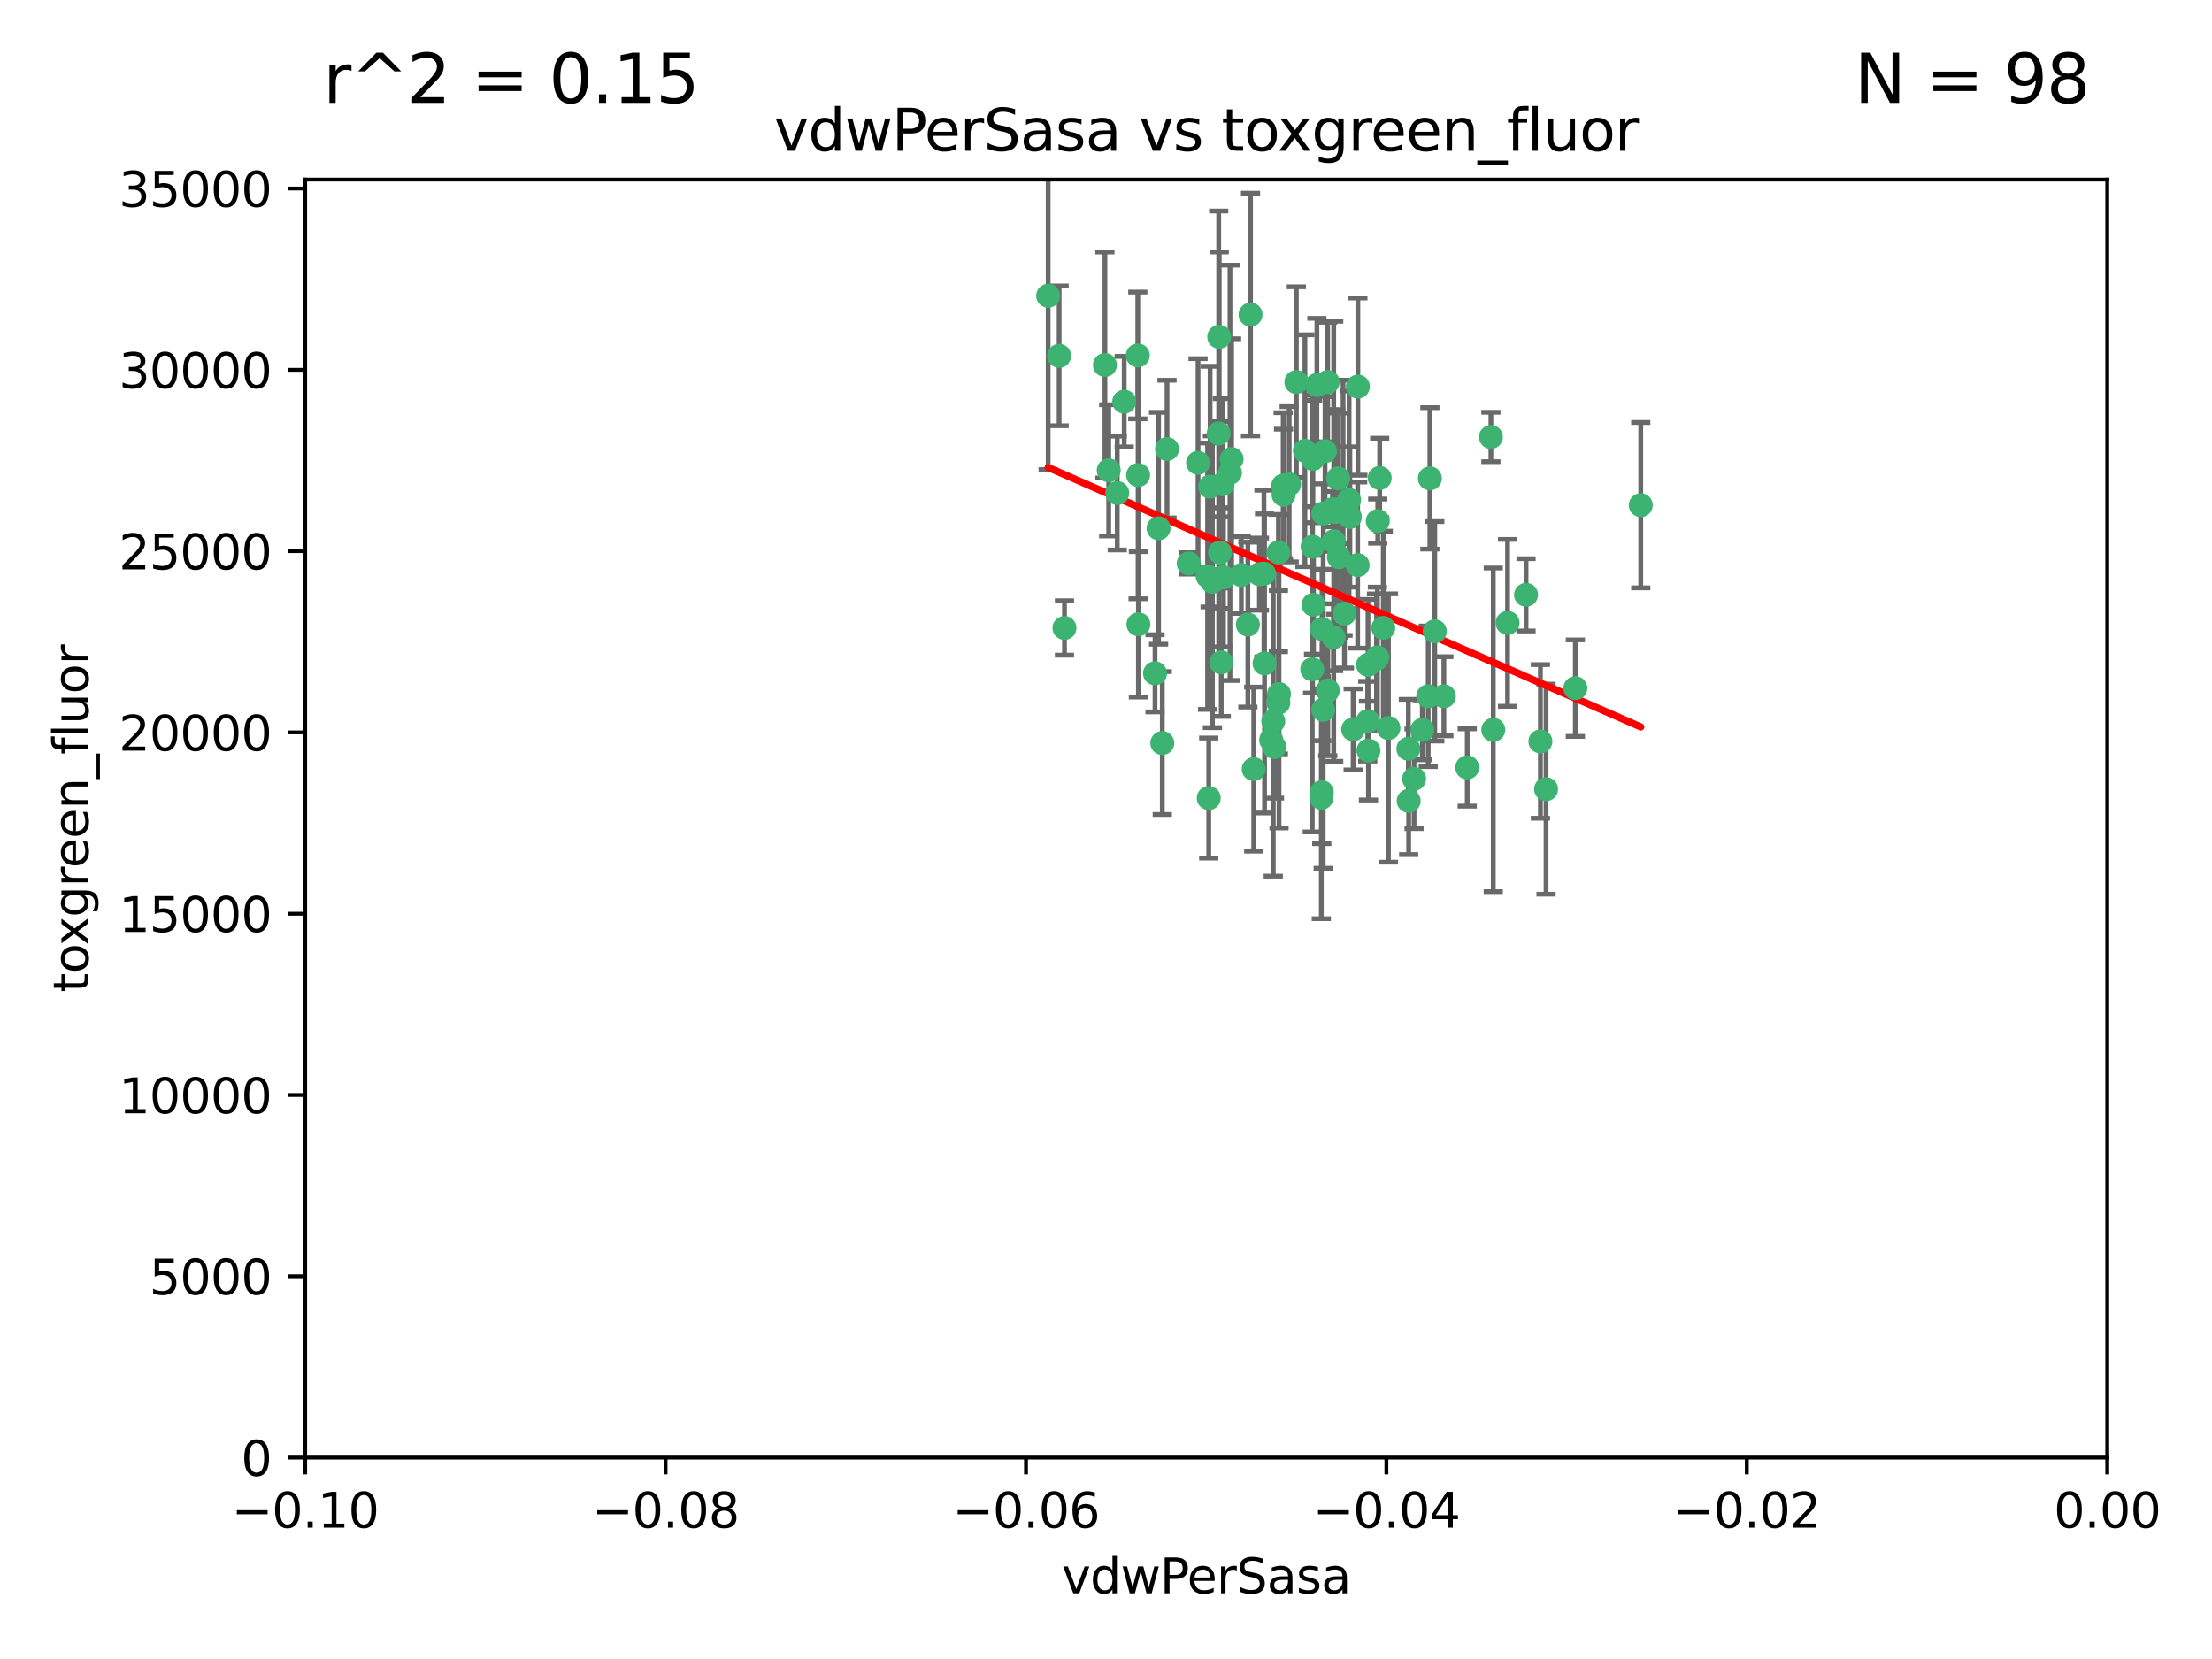 <?xml version="1.0" encoding="utf-8" standalone="no"?>
<!DOCTYPE svg PUBLIC "-//W3C//DTD SVG 1.1//EN"
  "http://www.w3.org/Graphics/SVG/1.1/DTD/svg11.dtd">
<svg xmlns:xlink="http://www.w3.org/1999/xlink" width="460.8pt" height="345.6pt" viewBox="0 0 460.8 345.6" xmlns="http://www.w3.org/2000/svg" version="1.1">
 <defs>
  <style type="text/css">*{stroke-linejoin: round; stroke-linecap: butt}</style>
 </defs>
 <g id="figure_1">
  <g id="patch_1">
   <path d="M 0 345.6 
L 460.8 345.6 
L 460.8 0 
L 0 0 
z
" style="fill: #ffffff"/>
  </g>
  <g id="axes_1">
   <g id="patch_2">
    <path d="M 63.571 303.64 
L 438.975 303.64 
L 438.975 37.411 
L 63.571 37.411 
z
" style="fill: #ffffff"/>
   </g>
   <g id="PathCollection_1">
    <defs>
     <path id="m2a592b190a" d="M 0 1.118 
C 0.297 1.118 0.581 1 0.791 0.791 
C 1 0.581 1.118 0.297 1.118 0 
C 1.118 -0.297 1 -0.581 0.791 -0.791 
C 0.581 -1 0.297 -1.118 0 -1.118 
C -0.297 -1.118 -0.581 -1 -0.791 -0.791 
C -1 -0.581 -1.118 -0.297 -1.118 0 
C -1.118 0.297 -1 0.581 -0.791 0.791 
C -0.581 1 -0.297 1.118 0 1.118 
z
" style="stroke: #3cb371"/>
    </defs>
    <g clip-path="url(#pb30d1a662d)">
     <use xlink:href="#m2a592b190a" x="230.178" y="76.037" style="fill: #3cb371; stroke: #3cb371"/>
     <use xlink:href="#m2a592b190a" x="266.318" y="115.09" style="fill: #3cb371; stroke: #3cb371"/>
     <use xlink:href="#m2a592b190a" x="273.371" y="139.434" style="fill: #3cb371; stroke: #3cb371"/>
     <use xlink:href="#m2a592b190a" x="270.055" y="79.593" style="fill: #3cb371; stroke: #3cb371"/>
     <use xlink:href="#m2a592b190a" x="273.49" y="95.609" style="fill: #3cb371; stroke: #3cb371"/>
     <use xlink:href="#m2a592b190a" x="252.089" y="101.372" style="fill: #3cb371; stroke: #3cb371"/>
     <use xlink:href="#m2a592b190a" x="286.941" y="136.942" style="fill: #3cb371; stroke: #3cb371"/>
     <use xlink:href="#m2a592b190a" x="249.576" y="96.415" style="fill: #3cb371; stroke: #3cb371"/>
     <use xlink:href="#m2a592b190a" x="254.155" y="115.091" style="fill: #3cb371; stroke: #3cb371"/>
     <use xlink:href="#m2a592b190a" x="218.35" y="61.614" style="fill: #3cb371; stroke: #3cb371"/>
     <use xlink:href="#m2a592b190a" x="234.193" y="83.673" style="fill: #3cb371; stroke: #3cb371"/>
     <use xlink:href="#m2a592b190a" x="275.395" y="131.033" style="fill: #3cb371; stroke: #3cb371"/>
     <use xlink:href="#m2a592b190a" x="274.335" y="80.209" style="fill: #3cb371; stroke: #3cb371"/>
     <use xlink:href="#m2a592b190a" x="267.313" y="101.166" style="fill: #3cb371; stroke: #3cb371"/>
     <use xlink:href="#m2a592b190a" x="220.637" y="74.129" style="fill: #3cb371; stroke: #3cb371"/>
     <use xlink:href="#m2a592b190a" x="261.177" y="160.224" style="fill: #3cb371; stroke: #3cb371"/>
     <use xlink:href="#m2a592b190a" x="281.888" y="151.945" style="fill: #3cb371; stroke: #3cb371"/>
     <use xlink:href="#m2a592b190a" x="277.837" y="112.761" style="fill: #3cb371; stroke: #3cb371"/>
     <use xlink:href="#m2a592b190a" x="262.362" y="119.604" style="fill: #3cb371; stroke: #3cb371"/>
     <use xlink:href="#m2a592b190a" x="266.443" y="144.591" style="fill: #3cb371; stroke: #3cb371"/>
     <use xlink:href="#m2a592b190a" x="254.646" y="100.872" style="fill: #3cb371; stroke: #3cb371"/>
     <use xlink:href="#m2a592b190a" x="267.381" y="103.062" style="fill: #3cb371; stroke: #3cb371"/>
     <use xlink:href="#m2a592b190a" x="278.917" y="116.067" style="fill: #3cb371; stroke: #3cb371"/>
     <use xlink:href="#m2a592b190a" x="237.026" y="74.047" style="fill: #3cb371; stroke: #3cb371"/>
     <use xlink:href="#m2a592b190a" x="256.564" y="95.624" style="fill: #3cb371; stroke: #3cb371"/>
     <use xlink:href="#m2a592b190a" x="242.128" y="154.79" style="fill: #3cb371; stroke: #3cb371"/>
     <use xlink:href="#m2a592b190a" x="284.977" y="138.507" style="fill: #3cb371; stroke: #3cb371"/>
     <use xlink:href="#m2a592b190a" x="268.562" y="100.88" style="fill: #3cb371; stroke: #3cb371"/>
     <use xlink:href="#m2a592b190a" x="279.792" y="105.788" style="fill: #3cb371; stroke: #3cb371"/>
     <use xlink:href="#m2a592b190a" x="273.633" y="125.985" style="fill: #3cb371; stroke: #3cb371"/>
     <use xlink:href="#m2a592b190a" x="259.956" y="130.114" style="fill: #3cb371; stroke: #3cb371"/>
     <use xlink:href="#m2a592b190a" x="264.81" y="154.151" style="fill: #3cb371; stroke: #3cb371"/>
     <use xlink:href="#m2a592b190a" x="275.255" y="166.197" style="fill: #3cb371; stroke: #3cb371"/>
     <use xlink:href="#m2a592b190a" x="281.206" y="107.698" style="fill: #3cb371; stroke: #3cb371"/>
     <use xlink:href="#m2a592b190a" x="282.825" y="117.721" style="fill: #3cb371; stroke: #3cb371"/>
     <use xlink:href="#m2a592b190a" x="273.44" y="113.883" style="fill: #3cb371; stroke: #3cb371"/>
     <use xlink:href="#m2a592b190a" x="263.429" y="138.203" style="fill: #3cb371; stroke: #3cb371"/>
     <use xlink:href="#m2a592b190a" x="266.309" y="146.402" style="fill: #3cb371; stroke: #3cb371"/>
     <use xlink:href="#m2a592b190a" x="275.671" y="106.972" style="fill: #3cb371; stroke: #3cb371"/>
     <use xlink:href="#m2a592b190a" x="258.59" y="119.786" style="fill: #3cb371; stroke: #3cb371"/>
     <use xlink:href="#m2a592b190a" x="282.869" y="80.534" style="fill: #3cb371; stroke: #3cb371"/>
     <use xlink:href="#m2a592b190a" x="243.112" y="93.547" style="fill: #3cb371; stroke: #3cb371"/>
     <use xlink:href="#m2a592b190a" x="260.513" y="65.53" style="fill: #3cb371; stroke: #3cb371"/>
     <use xlink:href="#m2a592b190a" x="278.755" y="99.654" style="fill: #3cb371; stroke: #3cb371"/>
     <use xlink:href="#m2a592b190a" x="293.388" y="155.987" style="fill: #3cb371; stroke: #3cb371"/>
     <use xlink:href="#m2a592b190a" x="277.586" y="106.07" style="fill: #3cb371; stroke: #3cb371"/>
     <use xlink:href="#m2a592b190a" x="230.966" y="97.982" style="fill: #3cb371; stroke: #3cb371"/>
     <use xlink:href="#m2a592b190a" x="275.349" y="165.021" style="fill: #3cb371; stroke: #3cb371"/>
     <use xlink:href="#m2a592b190a" x="237.093" y="98.96" style="fill: #3cb371; stroke: #3cb371"/>
     <use xlink:href="#m2a592b190a" x="254.878" y="120.269" style="fill: #3cb371; stroke: #3cb371"/>
     <use xlink:href="#m2a592b190a" x="287.011" y="108.552" style="fill: #3cb371; stroke: #3cb371"/>
     <use xlink:href="#m2a592b190a" x="237.152" y="130.059" style="fill: #3cb371; stroke: #3cb371"/>
     <use xlink:href="#m2a592b190a" x="289.239" y="151.66" style="fill: #3cb371; stroke: #3cb371"/>
     <use xlink:href="#m2a592b190a" x="276.581" y="79.585" style="fill: #3cb371; stroke: #3cb371"/>
     <use xlink:href="#m2a592b190a" x="221.75" y="130.815" style="fill: #3cb371; stroke: #3cb371"/>
     <use xlink:href="#m2a592b190a" x="265.497" y="155.635" style="fill: #3cb371; stroke: #3cb371"/>
     <use xlink:href="#m2a592b190a" x="251.561" y="120.034" style="fill: #3cb371; stroke: #3cb371"/>
     <use xlink:href="#m2a592b190a" x="240.614" y="140.267" style="fill: #3cb371; stroke: #3cb371"/>
     <use xlink:href="#m2a592b190a" x="271.838" y="93.895" style="fill: #3cb371; stroke: #3cb371"/>
     <use xlink:href="#m2a592b190a" x="297.524" y="145.051" style="fill: #3cb371; stroke: #3cb371"/>
     <use xlink:href="#m2a592b190a" x="247.631" y="117.366" style="fill: #3cb371; stroke: #3cb371"/>
     <use xlink:href="#m2a592b190a" x="276.03" y="93.983" style="fill: #3cb371; stroke: #3cb371"/>
     <use xlink:href="#m2a592b190a" x="232.747" y="102.712" style="fill: #3cb371; stroke: #3cb371"/>
     <use xlink:href="#m2a592b190a" x="296.296" y="152.046" style="fill: #3cb371; stroke: #3cb371"/>
     <use xlink:href="#m2a592b190a" x="280.072" y="127.818" style="fill: #3cb371; stroke: #3cb371"/>
     <use xlink:href="#m2a592b190a" x="281.041" y="104.143" style="fill: #3cb371; stroke: #3cb371"/>
     <use xlink:href="#m2a592b190a" x="241.355" y="110.051" style="fill: #3cb371; stroke: #3cb371"/>
     <use xlink:href="#m2a592b190a" x="252.576" y="121.191" style="fill: #3cb371; stroke: #3cb371"/>
     <use xlink:href="#m2a592b190a" x="253.987" y="70.169" style="fill: #3cb371; stroke: #3cb371"/>
     <use xlink:href="#m2a592b190a" x="293.454" y="166.847" style="fill: #3cb371; stroke: #3cb371"/>
     <use xlink:href="#m2a592b190a" x="300.789" y="145.049" style="fill: #3cb371; stroke: #3cb371"/>
     <use xlink:href="#m2a592b190a" x="284.928" y="150.242" style="fill: #3cb371; stroke: #3cb371"/>
     <use xlink:href="#m2a592b190a" x="286.752" y="137.251" style="fill: #3cb371; stroke: #3cb371"/>
     <use xlink:href="#m2a592b190a" x="254.41" y="137.993" style="fill: #3cb371; stroke: #3cb371"/>
     <use xlink:href="#m2a592b190a" x="253.879" y="90.309" style="fill: #3cb371; stroke: #3cb371"/>
     <use xlink:href="#m2a592b190a" x="297.873" y="99.653" style="fill: #3cb371; stroke: #3cb371"/>
     <use xlink:href="#m2a592b190a" x="278.246" y="106.641" style="fill: #3cb371; stroke: #3cb371"/>
     <use xlink:href="#m2a592b190a" x="298.891" y="131.52" style="fill: #3cb371; stroke: #3cb371"/>
     <use xlink:href="#m2a592b190a" x="265.246" y="150.246" style="fill: #3cb371; stroke: #3cb371"/>
     <use xlink:href="#m2a592b190a" x="251.805" y="166.253" style="fill: #3cb371; stroke: #3cb371"/>
     <use xlink:href="#m2a592b190a" x="256.233" y="98.495" style="fill: #3cb371; stroke: #3cb371"/>
     <use xlink:href="#m2a592b190a" x="287.416" y="99.568" style="fill: #3cb371; stroke: #3cb371"/>
     <use xlink:href="#m2a592b190a" x="311.077" y="152.035" style="fill: #3cb371; stroke: #3cb371"/>
     <use xlink:href="#m2a592b190a" x="276.606" y="143.844" style="fill: #3cb371; stroke: #3cb371"/>
     <use xlink:href="#m2a592b190a" x="285.076" y="156.366" style="fill: #3cb371; stroke: #3cb371"/>
     <use xlink:href="#m2a592b190a" x="310.584" y="91.028" style="fill: #3cb371; stroke: #3cb371"/>
     <use xlink:href="#m2a592b190a" x="305.654" y="159.878" style="fill: #3cb371; stroke: #3cb371"/>
     <use xlink:href="#m2a592b190a" x="288.157" y="130.801" style="fill: #3cb371; stroke: #3cb371"/>
     <use xlink:href="#m2a592b190a" x="263.306" y="119.492" style="fill: #3cb371; stroke: #3cb371"/>
     <use xlink:href="#m2a592b190a" x="320.897" y="154.457" style="fill: #3cb371; stroke: #3cb371"/>
     <use xlink:href="#m2a592b190a" x="341.801" y="105.234" style="fill: #3cb371; stroke: #3cb371"/>
     <use xlink:href="#m2a592b190a" x="314.057" y="129.752" style="fill: #3cb371; stroke: #3cb371"/>
     <use xlink:href="#m2a592b190a" x="275.646" y="147.862" style="fill: #3cb371; stroke: #3cb371"/>
     <use xlink:href="#m2a592b190a" x="277.804" y="132.758" style="fill: #3cb371; stroke: #3cb371"/>
     <use xlink:href="#m2a592b190a" x="322.074" y="164.396" style="fill: #3cb371; stroke: #3cb371"/>
     <use xlink:href="#m2a592b190a" x="328.173" y="143.358" style="fill: #3cb371; stroke: #3cb371"/>
     <use xlink:href="#m2a592b190a" x="294.577" y="162.243" style="fill: #3cb371; stroke: #3cb371"/>
     <use xlink:href="#m2a592b190a" x="317.903" y="123.914" style="fill: #3cb371; stroke: #3cb371"/>
    </g>
   </g>
   <g id="matplotlib.axis_1">
    <g id="xtick_1">
     <g id="line2d_1">
      <defs>
       <path id="m4c34c0f745" d="M 0 0 
L 0 3.5 
" style="stroke: #000000; stroke-width: 0.8"/>
      </defs>
      <g>
       <use xlink:href="#m4c34c0f745" x="63.571" y="303.64" style="stroke: #000000; stroke-width: 0.8"/>
      </g>
     </g>
     <g id="text_1">
      <!-- −0.10 -->
      <g transform="translate(48.249 318.238)scale(0.1 -0.1)">
       <defs>
        <path id="DejaVuSans-2212" d="M 678 2272 
L 4684 2272 
L 4684 1741 
L 678 1741 
L 678 2272 
z
" transform="scale(0.016)"/>
        <path id="DejaVuSans-30" d="M 2034 4250 
Q 1547 4250 1301 3770 
Q 1056 3291 1056 2328 
Q 1056 1369 1301 889 
Q 1547 409 2034 409 
Q 2525 409 2770 889 
Q 3016 1369 3016 2328 
Q 3016 3291 2770 3770 
Q 2525 4250 2034 4250 
z
M 2034 4750 
Q 2819 4750 3233 4129 
Q 3647 3509 3647 2328 
Q 3647 1150 3233 529 
Q 2819 -91 2034 -91 
Q 1250 -91 836 529 
Q 422 1150 422 2328 
Q 422 3509 836 4129 
Q 1250 4750 2034 4750 
z
" transform="scale(0.016)"/>
        <path id="DejaVuSans-2e" d="M 684 794 
L 1344 794 
L 1344 0 
L 684 0 
L 684 794 
z
" transform="scale(0.016)"/>
        <path id="DejaVuSans-31" d="M 794 531 
L 1825 531 
L 1825 4091 
L 703 3866 
L 703 4441 
L 1819 4666 
L 2450 4666 
L 2450 531 
L 3481 531 
L 3481 0 
L 794 0 
L 794 531 
z
" transform="scale(0.016)"/>
       </defs>
       <use xlink:href="#DejaVuSans-2212"/>
       <use xlink:href="#DejaVuSans-30" x="83.789"/>
       <use xlink:href="#DejaVuSans-2e" x="147.412"/>
       <use xlink:href="#DejaVuSans-31" x="179.199"/>
       <use xlink:href="#DejaVuSans-30" x="242.822"/>
      </g>
     </g>
    </g>
    <g id="xtick_2">
     <g id="line2d_2">
      <g>
       <use xlink:href="#m4c34c0f745" x="138.652" y="303.64" style="stroke: #000000; stroke-width: 0.8"/>
      </g>
     </g>
     <g id="text_2">
      <!-- −0.08 -->
      <g transform="translate(123.329 318.238)scale(0.1 -0.1)">
       <defs>
        <path id="DejaVuSans-38" d="M 2034 2216 
Q 1584 2216 1326 1975 
Q 1069 1734 1069 1313 
Q 1069 891 1326 650 
Q 1584 409 2034 409 
Q 2484 409 2743 651 
Q 3003 894 3003 1313 
Q 3003 1734 2745 1975 
Q 2488 2216 2034 2216 
z
M 1403 2484 
Q 997 2584 770 2862 
Q 544 3141 544 3541 
Q 544 4100 942 4425 
Q 1341 4750 2034 4750 
Q 2731 4750 3128 4425 
Q 3525 4100 3525 3541 
Q 3525 3141 3298 2862 
Q 3072 2584 2669 2484 
Q 3125 2378 3379 2068 
Q 3634 1759 3634 1313 
Q 3634 634 3220 271 
Q 2806 -91 2034 -91 
Q 1263 -91 848 271 
Q 434 634 434 1313 
Q 434 1759 690 2068 
Q 947 2378 1403 2484 
z
M 1172 3481 
Q 1172 3119 1398 2916 
Q 1625 2713 2034 2713 
Q 2441 2713 2670 2916 
Q 2900 3119 2900 3481 
Q 2900 3844 2670 4047 
Q 2441 4250 2034 4250 
Q 1625 4250 1398 4047 
Q 1172 3844 1172 3481 
z
" transform="scale(0.016)"/>
       </defs>
       <use xlink:href="#DejaVuSans-2212"/>
       <use xlink:href="#DejaVuSans-30" x="83.789"/>
       <use xlink:href="#DejaVuSans-2e" x="147.412"/>
       <use xlink:href="#DejaVuSans-30" x="179.199"/>
       <use xlink:href="#DejaVuSans-38" x="242.822"/>
      </g>
     </g>
    </g>
    <g id="xtick_3">
     <g id="line2d_3">
      <g>
       <use xlink:href="#m4c34c0f745" x="213.733" y="303.64" style="stroke: #000000; stroke-width: 0.8"/>
      </g>
     </g>
     <g id="text_3">
      <!-- −0.06 -->
      <g transform="translate(198.41 318.238)scale(0.1 -0.1)">
       <defs>
        <path id="DejaVuSans-36" d="M 2113 2584 
Q 1688 2584 1439 2293 
Q 1191 2003 1191 1497 
Q 1191 994 1439 701 
Q 1688 409 2113 409 
Q 2538 409 2786 701 
Q 3034 994 3034 1497 
Q 3034 2003 2786 2293 
Q 2538 2584 2113 2584 
z
M 3366 4563 
L 3366 3988 
Q 3128 4100 2886 4159 
Q 2644 4219 2406 4219 
Q 1781 4219 1451 3797 
Q 1122 3375 1075 2522 
Q 1259 2794 1537 2939 
Q 1816 3084 2150 3084 
Q 2853 3084 3261 2657 
Q 3669 2231 3669 1497 
Q 3669 778 3244 343 
Q 2819 -91 2113 -91 
Q 1303 -91 875 529 
Q 447 1150 447 2328 
Q 447 3434 972 4092 
Q 1497 4750 2381 4750 
Q 2619 4750 2861 4703 
Q 3103 4656 3366 4563 
z
" transform="scale(0.016)"/>
       </defs>
       <use xlink:href="#DejaVuSans-2212"/>
       <use xlink:href="#DejaVuSans-30" x="83.789"/>
       <use xlink:href="#DejaVuSans-2e" x="147.412"/>
       <use xlink:href="#DejaVuSans-30" x="179.199"/>
       <use xlink:href="#DejaVuSans-36" x="242.822"/>
      </g>
     </g>
    </g>
    <g id="xtick_4">
     <g id="line2d_4">
      <g>
       <use xlink:href="#m4c34c0f745" x="288.813" y="303.64" style="stroke: #000000; stroke-width: 0.8"/>
      </g>
     </g>
     <g id="text_4">
      <!-- −0.04 -->
      <g transform="translate(273.491 318.238)scale(0.1 -0.1)">
       <defs>
        <path id="DejaVuSans-34" d="M 2419 4116 
L 825 1625 
L 2419 1625 
L 2419 4116 
z
M 2253 4666 
L 3047 4666 
L 3047 1625 
L 3713 1625 
L 3713 1100 
L 3047 1100 
L 3047 0 
L 2419 0 
L 2419 1100 
L 313 1100 
L 313 1709 
L 2253 4666 
z
" transform="scale(0.016)"/>
       </defs>
       <use xlink:href="#DejaVuSans-2212"/>
       <use xlink:href="#DejaVuSans-30" x="83.789"/>
       <use xlink:href="#DejaVuSans-2e" x="147.412"/>
       <use xlink:href="#DejaVuSans-30" x="179.199"/>
       <use xlink:href="#DejaVuSans-34" x="242.822"/>
      </g>
     </g>
    </g>
    <g id="xtick_5">
     <g id="line2d_5">
      <g>
       <use xlink:href="#m4c34c0f745" x="363.894" y="303.64" style="stroke: #000000; stroke-width: 0.8"/>
      </g>
     </g>
     <g id="text_5">
      <!-- −0.02 -->
      <g transform="translate(348.572 318.238)scale(0.1 -0.1)">
       <defs>
        <path id="DejaVuSans-32" d="M 1228 531 
L 3431 531 
L 3431 0 
L 469 0 
L 469 531 
Q 828 903 1448 1529 
Q 2069 2156 2228 2338 
Q 2531 2678 2651 2914 
Q 2772 3150 2772 3378 
Q 2772 3750 2511 3984 
Q 2250 4219 1831 4219 
Q 1534 4219 1204 4116 
Q 875 4013 500 3803 
L 500 4441 
Q 881 4594 1212 4672 
Q 1544 4750 1819 4750 
Q 2544 4750 2975 4387 
Q 3406 4025 3406 3419 
Q 3406 3131 3298 2873 
Q 3191 2616 2906 2266 
Q 2828 2175 2409 1742 
Q 1991 1309 1228 531 
z
" transform="scale(0.016)"/>
       </defs>
       <use xlink:href="#DejaVuSans-2212"/>
       <use xlink:href="#DejaVuSans-30" x="83.789"/>
       <use xlink:href="#DejaVuSans-2e" x="147.412"/>
       <use xlink:href="#DejaVuSans-30" x="179.199"/>
       <use xlink:href="#DejaVuSans-32" x="242.822"/>
      </g>
     </g>
    </g>
    <g id="xtick_6">
     <g id="line2d_6">
      <g>
       <use xlink:href="#m4c34c0f745" x="438.975" y="303.64" style="stroke: #000000; stroke-width: 0.8"/>
      </g>
     </g>
     <g id="text_6">
      <!-- 0.00 -->
      <g transform="translate(427.842 318.238)scale(0.1 -0.1)">
       <use xlink:href="#DejaVuSans-30"/>
       <use xlink:href="#DejaVuSans-2e" x="63.623"/>
       <use xlink:href="#DejaVuSans-30" x="95.41"/>
       <use xlink:href="#DejaVuSans-30" x="159.033"/>
      </g>
     </g>
    </g>
    <g id="text_7">
     <!-- vdwPerSasa -->
     <g transform="translate(221.178 331.917)scale(0.1 -0.1)">
      <defs>
       <path id="DejaVuSans-76" d="M 191 3500 
L 800 3500 
L 1894 563 
L 2988 3500 
L 3597 3500 
L 2284 0 
L 1503 0 
L 191 3500 
z
" transform="scale(0.016)"/>
       <path id="DejaVuSans-64" d="M 2906 2969 
L 2906 4863 
L 3481 4863 
L 3481 0 
L 2906 0 
L 2906 525 
Q 2725 213 2448 61 
Q 2172 -91 1784 -91 
Q 1150 -91 751 415 
Q 353 922 353 1747 
Q 353 2572 751 3078 
Q 1150 3584 1784 3584 
Q 2172 3584 2448 3432 
Q 2725 3281 2906 2969 
z
M 947 1747 
Q 947 1113 1208 752 
Q 1469 391 1925 391 
Q 2381 391 2643 752 
Q 2906 1113 2906 1747 
Q 2906 2381 2643 2742 
Q 2381 3103 1925 3103 
Q 1469 3103 1208 2742 
Q 947 2381 947 1747 
z
" transform="scale(0.016)"/>
       <path id="DejaVuSans-77" d="M 269 3500 
L 844 3500 
L 1563 769 
L 2278 3500 
L 2956 3500 
L 3675 769 
L 4391 3500 
L 4966 3500 
L 4050 0 
L 3372 0 
L 2619 2869 
L 1863 0 
L 1184 0 
L 269 3500 
z
" transform="scale(0.016)"/>
       <path id="DejaVuSans-50" d="M 1259 4147 
L 1259 2394 
L 2053 2394 
Q 2494 2394 2734 2622 
Q 2975 2850 2975 3272 
Q 2975 3691 2734 3919 
Q 2494 4147 2053 4147 
L 1259 4147 
z
M 628 4666 
L 2053 4666 
Q 2838 4666 3239 4311 
Q 3641 3956 3641 3272 
Q 3641 2581 3239 2228 
Q 2838 1875 2053 1875 
L 1259 1875 
L 1259 0 
L 628 0 
L 628 4666 
z
" transform="scale(0.016)"/>
       <path id="DejaVuSans-65" d="M 3597 1894 
L 3597 1613 
L 953 1613 
Q 991 1019 1311 708 
Q 1631 397 2203 397 
Q 2534 397 2845 478 
Q 3156 559 3463 722 
L 3463 178 
Q 3153 47 2828 -22 
Q 2503 -91 2169 -91 
Q 1331 -91 842 396 
Q 353 884 353 1716 
Q 353 2575 817 3079 
Q 1281 3584 2069 3584 
Q 2775 3584 3186 3129 
Q 3597 2675 3597 1894 
z
M 3022 2063 
Q 3016 2534 2758 2815 
Q 2500 3097 2075 3097 
Q 1594 3097 1305 2825 
Q 1016 2553 972 2059 
L 3022 2063 
z
" transform="scale(0.016)"/>
       <path id="DejaVuSans-72" d="M 2631 2963 
Q 2534 3019 2420 3045 
Q 2306 3072 2169 3072 
Q 1681 3072 1420 2755 
Q 1159 2438 1159 1844 
L 1159 0 
L 581 0 
L 581 3500 
L 1159 3500 
L 1159 2956 
Q 1341 3275 1631 3429 
Q 1922 3584 2338 3584 
Q 2397 3584 2469 3576 
Q 2541 3569 2628 3553 
L 2631 2963 
z
" transform="scale(0.016)"/>
       <path id="DejaVuSans-53" d="M 3425 4513 
L 3425 3897 
Q 3066 4069 2747 4153 
Q 2428 4238 2131 4238 
Q 1616 4238 1336 4038 
Q 1056 3838 1056 3469 
Q 1056 3159 1242 3001 
Q 1428 2844 1947 2747 
L 2328 2669 
Q 3034 2534 3370 2195 
Q 3706 1856 3706 1288 
Q 3706 609 3251 259 
Q 2797 -91 1919 -91 
Q 1588 -91 1214 -16 
Q 841 59 441 206 
L 441 856 
Q 825 641 1194 531 
Q 1563 422 1919 422 
Q 2459 422 2753 634 
Q 3047 847 3047 1241 
Q 3047 1584 2836 1778 
Q 2625 1972 2144 2069 
L 1759 2144 
Q 1053 2284 737 2584 
Q 422 2884 422 3419 
Q 422 4038 858 4394 
Q 1294 4750 2059 4750 
Q 2388 4750 2728 4690 
Q 3069 4631 3425 4513 
z
" transform="scale(0.016)"/>
       <path id="DejaVuSans-61" d="M 2194 1759 
Q 1497 1759 1228 1600 
Q 959 1441 959 1056 
Q 959 750 1161 570 
Q 1363 391 1709 391 
Q 2188 391 2477 730 
Q 2766 1069 2766 1631 
L 2766 1759 
L 2194 1759 
z
M 3341 1997 
L 3341 0 
L 2766 0 
L 2766 531 
Q 2569 213 2275 61 
Q 1981 -91 1556 -91 
Q 1019 -91 701 211 
Q 384 513 384 1019 
Q 384 1609 779 1909 
Q 1175 2209 1959 2209 
L 2766 2209 
L 2766 2266 
Q 2766 2663 2505 2880 
Q 2244 3097 1772 3097 
Q 1472 3097 1187 3025 
Q 903 2953 641 2809 
L 641 3341 
Q 956 3463 1253 3523 
Q 1550 3584 1831 3584 
Q 2591 3584 2966 3190 
Q 3341 2797 3341 1997 
z
" transform="scale(0.016)"/>
       <path id="DejaVuSans-73" d="M 2834 3397 
L 2834 2853 
Q 2591 2978 2328 3040 
Q 2066 3103 1784 3103 
Q 1356 3103 1142 2972 
Q 928 2841 928 2578 
Q 928 2378 1081 2264 
Q 1234 2150 1697 2047 
L 1894 2003 
Q 2506 1872 2764 1633 
Q 3022 1394 3022 966 
Q 3022 478 2636 193 
Q 2250 -91 1575 -91 
Q 1294 -91 989 -36 
Q 684 19 347 128 
L 347 722 
Q 666 556 975 473 
Q 1284 391 1588 391 
Q 1994 391 2212 530 
Q 2431 669 2431 922 
Q 2431 1156 2273 1281 
Q 2116 1406 1581 1522 
L 1381 1569 
Q 847 1681 609 1914 
Q 372 2147 372 2553 
Q 372 3047 722 3315 
Q 1072 3584 1716 3584 
Q 2034 3584 2315 3537 
Q 2597 3491 2834 3397 
z
" transform="scale(0.016)"/>
      </defs>
      <use xlink:href="#DejaVuSans-76"/>
      <use xlink:href="#DejaVuSans-64" x="59.18"/>
      <use xlink:href="#DejaVuSans-77" x="122.656"/>
      <use xlink:href="#DejaVuSans-50" x="204.443"/>
      <use xlink:href="#DejaVuSans-65" x="261.121"/>
      <use xlink:href="#DejaVuSans-72" x="322.645"/>
      <use xlink:href="#DejaVuSans-53" x="363.758"/>
      <use xlink:href="#DejaVuSans-61" x="427.234"/>
      <use xlink:href="#DejaVuSans-73" x="488.514"/>
      <use xlink:href="#DejaVuSans-61" x="540.613"/>
     </g>
    </g>
   </g>
   <g id="matplotlib.axis_2">
    <g id="ytick_1">
     <g id="line2d_7">
      <defs>
       <path id="m00dc0d4b8f" d="M 0 0 
L -3.5 0 
" style="stroke: #000000; stroke-width: 0.8"/>
      </defs>
      <g>
       <use xlink:href="#m00dc0d4b8f" x="63.571" y="303.64" style="stroke: #000000; stroke-width: 0.8"/>
      </g>
     </g>
     <g id="text_8">
      <!-- 0 -->
      <g transform="translate(50.209 307.439)scale(0.1 -0.1)">
       <use xlink:href="#DejaVuSans-30"/>
      </g>
     </g>
    </g>
    <g id="ytick_2">
     <g id="line2d_8">
      <g>
       <use xlink:href="#m00dc0d4b8f" x="63.571" y="265.874" style="stroke: #000000; stroke-width: 0.8"/>
      </g>
     </g>
     <g id="text_9">
      <!-- 5000 -->
      <g transform="translate(31.121 269.673)scale(0.1 -0.1)">
       <defs>
        <path id="DejaVuSans-35" d="M 691 4666 
L 3169 4666 
L 3169 4134 
L 1269 4134 
L 1269 2991 
Q 1406 3038 1543 3061 
Q 1681 3084 1819 3084 
Q 2600 3084 3056 2656 
Q 3513 2228 3513 1497 
Q 3513 744 3044 326 
Q 2575 -91 1722 -91 
Q 1428 -91 1123 -41 
Q 819 9 494 109 
L 494 744 
Q 775 591 1075 516 
Q 1375 441 1709 441 
Q 2250 441 2565 725 
Q 2881 1009 2881 1497 
Q 2881 1984 2565 2268 
Q 2250 2553 1709 2553 
Q 1456 2553 1204 2497 
Q 953 2441 691 2322 
L 691 4666 
z
" transform="scale(0.016)"/>
       </defs>
       <use xlink:href="#DejaVuSans-35"/>
       <use xlink:href="#DejaVuSans-30" x="63.623"/>
       <use xlink:href="#DejaVuSans-30" x="127.246"/>
       <use xlink:href="#DejaVuSans-30" x="190.869"/>
      </g>
     </g>
    </g>
    <g id="ytick_3">
     <g id="line2d_9">
      <g>
       <use xlink:href="#m00dc0d4b8f" x="63.571" y="228.108" style="stroke: #000000; stroke-width: 0.8"/>
      </g>
     </g>
     <g id="text_10">
      <!-- 10000 -->
      <g transform="translate(24.759 231.907)scale(0.1 -0.1)">
       <use xlink:href="#DejaVuSans-31"/>
       <use xlink:href="#DejaVuSans-30" x="63.623"/>
       <use xlink:href="#DejaVuSans-30" x="127.246"/>
       <use xlink:href="#DejaVuSans-30" x="190.869"/>
       <use xlink:href="#DejaVuSans-30" x="254.492"/>
      </g>
     </g>
    </g>
    <g id="ytick_4">
     <g id="line2d_10">
      <g>
       <use xlink:href="#m00dc0d4b8f" x="63.571" y="190.342" style="stroke: #000000; stroke-width: 0.8"/>
      </g>
     </g>
     <g id="text_11">
      <!-- 15000 -->
      <g transform="translate(24.759 194.141)scale(0.1 -0.1)">
       <use xlink:href="#DejaVuSans-31"/>
       <use xlink:href="#DejaVuSans-35" x="63.623"/>
       <use xlink:href="#DejaVuSans-30" x="127.246"/>
       <use xlink:href="#DejaVuSans-30" x="190.869"/>
       <use xlink:href="#DejaVuSans-30" x="254.492"/>
      </g>
     </g>
    </g>
    <g id="ytick_5">
     <g id="line2d_11">
      <g>
       <use xlink:href="#m00dc0d4b8f" x="63.571" y="152.576" style="stroke: #000000; stroke-width: 0.8"/>
      </g>
     </g>
     <g id="text_12">
      <!-- 20000 -->
      <g transform="translate(24.759 156.375)scale(0.1 -0.1)">
       <use xlink:href="#DejaVuSans-32"/>
       <use xlink:href="#DejaVuSans-30" x="63.623"/>
       <use xlink:href="#DejaVuSans-30" x="127.246"/>
       <use xlink:href="#DejaVuSans-30" x="190.869"/>
       <use xlink:href="#DejaVuSans-30" x="254.492"/>
      </g>
     </g>
    </g>
    <g id="ytick_6">
     <g id="line2d_12">
      <g>
       <use xlink:href="#m00dc0d4b8f" x="63.571" y="114.81" style="stroke: #000000; stroke-width: 0.8"/>
      </g>
     </g>
     <g id="text_13">
      <!-- 25000 -->
      <g transform="translate(24.759 118.609)scale(0.1 -0.1)">
       <use xlink:href="#DejaVuSans-32"/>
       <use xlink:href="#DejaVuSans-35" x="63.623"/>
       <use xlink:href="#DejaVuSans-30" x="127.246"/>
       <use xlink:href="#DejaVuSans-30" x="190.869"/>
       <use xlink:href="#DejaVuSans-30" x="254.492"/>
      </g>
     </g>
    </g>
    <g id="ytick_7">
     <g id="line2d_13">
      <g>
       <use xlink:href="#m00dc0d4b8f" x="63.571" y="77.044" style="stroke: #000000; stroke-width: 0.8"/>
      </g>
     </g>
     <g id="text_14">
      <!-- 30000 -->
      <g transform="translate(24.759 80.844)scale(0.1 -0.1)">
       <defs>
        <path id="DejaVuSans-33" d="M 2597 2516 
Q 3050 2419 3304 2112 
Q 3559 1806 3559 1356 
Q 3559 666 3084 287 
Q 2609 -91 1734 -91 
Q 1441 -91 1130 -33 
Q 819 25 488 141 
L 488 750 
Q 750 597 1062 519 
Q 1375 441 1716 441 
Q 2309 441 2620 675 
Q 2931 909 2931 1356 
Q 2931 1769 2642 2001 
Q 2353 2234 1838 2234 
L 1294 2234 
L 1294 2753 
L 1863 2753 
Q 2328 2753 2575 2939 
Q 2822 3125 2822 3475 
Q 2822 3834 2567 4026 
Q 2313 4219 1838 4219 
Q 1578 4219 1281 4162 
Q 984 4106 628 3988 
L 628 4550 
Q 988 4650 1302 4700 
Q 1616 4750 1894 4750 
Q 2613 4750 3031 4423 
Q 3450 4097 3450 3541 
Q 3450 3153 3228 2886 
Q 3006 2619 2597 2516 
z
" transform="scale(0.016)"/>
       </defs>
       <use xlink:href="#DejaVuSans-33"/>
       <use xlink:href="#DejaVuSans-30" x="63.623"/>
       <use xlink:href="#DejaVuSans-30" x="127.246"/>
       <use xlink:href="#DejaVuSans-30" x="190.869"/>
       <use xlink:href="#DejaVuSans-30" x="254.492"/>
      </g>
     </g>
    </g>
    <g id="ytick_8">
     <g id="line2d_14">
      <g>
       <use xlink:href="#m00dc0d4b8f" x="63.571" y="39.278" style="stroke: #000000; stroke-width: 0.8"/>
      </g>
     </g>
     <g id="text_15">
      <!-- 35000 -->
      <g transform="translate(24.759 43.078)scale(0.1 -0.1)">
       <use xlink:href="#DejaVuSans-33"/>
       <use xlink:href="#DejaVuSans-35" x="63.623"/>
       <use xlink:href="#DejaVuSans-30" x="127.246"/>
       <use xlink:href="#DejaVuSans-30" x="190.869"/>
       <use xlink:href="#DejaVuSans-30" x="254.492"/>
      </g>
     </g>
    </g>
    <g id="text_16">
     <!-- toxgreen_fluor -->
     <g transform="translate(18.401 206.72)rotate(-90)scale(0.1 -0.1)">
      <defs>
       <path id="DejaVuSans-74" d="M 1172 4494 
L 1172 3500 
L 2356 3500 
L 2356 3053 
L 1172 3053 
L 1172 1153 
Q 1172 725 1289 603 
Q 1406 481 1766 481 
L 2356 481 
L 2356 0 
L 1766 0 
Q 1100 0 847 248 
Q 594 497 594 1153 
L 594 3053 
L 172 3053 
L 172 3500 
L 594 3500 
L 594 4494 
L 1172 4494 
z
" transform="scale(0.016)"/>
       <path id="DejaVuSans-6f" d="M 1959 3097 
Q 1497 3097 1228 2736 
Q 959 2375 959 1747 
Q 959 1119 1226 758 
Q 1494 397 1959 397 
Q 2419 397 2687 759 
Q 2956 1122 2956 1747 
Q 2956 2369 2687 2733 
Q 2419 3097 1959 3097 
z
M 1959 3584 
Q 2709 3584 3137 3096 
Q 3566 2609 3566 1747 
Q 3566 888 3137 398 
Q 2709 -91 1959 -91 
Q 1206 -91 779 398 
Q 353 888 353 1747 
Q 353 2609 779 3096 
Q 1206 3584 1959 3584 
z
" transform="scale(0.016)"/>
       <path id="DejaVuSans-78" d="M 3513 3500 
L 2247 1797 
L 3578 0 
L 2900 0 
L 1881 1375 
L 863 0 
L 184 0 
L 1544 1831 
L 300 3500 
L 978 3500 
L 1906 2253 
L 2834 3500 
L 3513 3500 
z
" transform="scale(0.016)"/>
       <path id="DejaVuSans-67" d="M 2906 1791 
Q 2906 2416 2648 2759 
Q 2391 3103 1925 3103 
Q 1463 3103 1205 2759 
Q 947 2416 947 1791 
Q 947 1169 1205 825 
Q 1463 481 1925 481 
Q 2391 481 2648 825 
Q 2906 1169 2906 1791 
z
M 3481 434 
Q 3481 -459 3084 -895 
Q 2688 -1331 1869 -1331 
Q 1566 -1331 1297 -1286 
Q 1028 -1241 775 -1147 
L 775 -588 
Q 1028 -725 1275 -790 
Q 1522 -856 1778 -856 
Q 2344 -856 2625 -561 
Q 2906 -266 2906 331 
L 2906 616 
Q 2728 306 2450 153 
Q 2172 0 1784 0 
Q 1141 0 747 490 
Q 353 981 353 1791 
Q 353 2603 747 3093 
Q 1141 3584 1784 3584 
Q 2172 3584 2450 3431 
Q 2728 3278 2906 2969 
L 2906 3500 
L 3481 3500 
L 3481 434 
z
" transform="scale(0.016)"/>
       <path id="DejaVuSans-6e" d="M 3513 2113 
L 3513 0 
L 2938 0 
L 2938 2094 
Q 2938 2591 2744 2837 
Q 2550 3084 2163 3084 
Q 1697 3084 1428 2787 
Q 1159 2491 1159 1978 
L 1159 0 
L 581 0 
L 581 3500 
L 1159 3500 
L 1159 2956 
Q 1366 3272 1645 3428 
Q 1925 3584 2291 3584 
Q 2894 3584 3203 3211 
Q 3513 2838 3513 2113 
z
" transform="scale(0.016)"/>
       <path id="DejaVuSans-5f" d="M 3263 -1063 
L 3263 -1509 
L -63 -1509 
L -63 -1063 
L 3263 -1063 
z
" transform="scale(0.016)"/>
       <path id="DejaVuSans-66" d="M 2375 4863 
L 2375 4384 
L 1825 4384 
Q 1516 4384 1395 4259 
Q 1275 4134 1275 3809 
L 1275 3500 
L 2222 3500 
L 2222 3053 
L 1275 3053 
L 1275 0 
L 697 0 
L 697 3053 
L 147 3053 
L 147 3500 
L 697 3500 
L 697 3744 
Q 697 4328 969 4595 
Q 1241 4863 1831 4863 
L 2375 4863 
z
" transform="scale(0.016)"/>
       <path id="DejaVuSans-6c" d="M 603 4863 
L 1178 4863 
L 1178 0 
L 603 0 
L 603 4863 
z
" transform="scale(0.016)"/>
       <path id="DejaVuSans-75" d="M 544 1381 
L 544 3500 
L 1119 3500 
L 1119 1403 
Q 1119 906 1312 657 
Q 1506 409 1894 409 
Q 2359 409 2629 706 
Q 2900 1003 2900 1516 
L 2900 3500 
L 3475 3500 
L 3475 0 
L 2900 0 
L 2900 538 
Q 2691 219 2414 64 
Q 2138 -91 1772 -91 
Q 1169 -91 856 284 
Q 544 659 544 1381 
z
M 1991 3584 
L 1991 3584 
z
" transform="scale(0.016)"/>
      </defs>
      <use xlink:href="#DejaVuSans-74"/>
      <use xlink:href="#DejaVuSans-6f" x="39.209"/>
      <use xlink:href="#DejaVuSans-78" x="97.266"/>
      <use xlink:href="#DejaVuSans-67" x="156.445"/>
      <use xlink:href="#DejaVuSans-72" x="219.922"/>
      <use xlink:href="#DejaVuSans-65" x="258.785"/>
      <use xlink:href="#DejaVuSans-65" x="320.309"/>
      <use xlink:href="#DejaVuSans-6e" x="381.832"/>
      <use xlink:href="#DejaVuSans-5f" x="445.211"/>
      <use xlink:href="#DejaVuSans-66" x="495.211"/>
      <use xlink:href="#DejaVuSans-6c" x="530.416"/>
      <use xlink:href="#DejaVuSans-75" x="558.199"/>
      <use xlink:href="#DejaVuSans-6f" x="621.578"/>
      <use xlink:href="#DejaVuSans-72" x="682.76"/>
     </g>
    </g>
   </g>
   <g id="LineCollection_1">
    <path d="M 230.178 99.58 
L 230.178 52.494 
" clip-path="url(#pb30d1a662d)" style="fill: none; stroke: #696969"/>
    <path d="M 266.318 123.008 
L 266.318 107.171 
" clip-path="url(#pb30d1a662d)" style="fill: none; stroke: #696969"/>
    <path d="M 273.371 173.308 
L 273.371 105.56 
" clip-path="url(#pb30d1a662d)" style="fill: none; stroke: #696969"/>
    <path d="M 270.055 99.437 
L 270.055 59.75 
" clip-path="url(#pb30d1a662d)" style="fill: none; stroke: #696969"/>
    <path d="M 273.49 108.893 
L 273.49 82.325 
" clip-path="url(#pb30d1a662d)" style="fill: none; stroke: #696969"/>
    <path d="M 252.089 126.436 
L 252.089 76.309 
" clip-path="url(#pb30d1a662d)" style="fill: none; stroke: #696969"/>
    <path d="M 286.941 151.57 
L 286.941 122.315 
" clip-path="url(#pb30d1a662d)" style="fill: none; stroke: #696969"/>
    <path d="M 249.576 118.115 
L 249.576 74.714 
" clip-path="url(#pb30d1a662d)" style="fill: none; stroke: #696969"/>
    <path d="M 254.155 122.516 
L 254.155 107.666 
" clip-path="url(#pb30d1a662d)" style="fill: none; stroke: #696969"/>
    <path d="M 218.35 97.825 
L 218.35 25.402 
" clip-path="url(#pb30d1a662d)" style="fill: none; stroke: #696969"/>
    <path d="M 234.193 93.1 
L 234.193 74.246 
" clip-path="url(#pb30d1a662d)" style="fill: none; stroke: #696969"/>
    <path d="M 275.395 143.479 
L 275.395 118.586 
" clip-path="url(#pb30d1a662d)" style="fill: none; stroke: #696969"/>
    <path d="M 274.335 94.094 
L 274.335 66.324 
" clip-path="url(#pb30d1a662d)" style="fill: none; stroke: #696969"/>
    <path d="M 267.313 116.358 
L 267.313 85.973 
" clip-path="url(#pb30d1a662d)" style="fill: none; stroke: #696969"/>
    <path d="M 220.637 88.692 
L 220.637 59.566 
" clip-path="url(#pb30d1a662d)" style="fill: none; stroke: #696969"/>
    <path d="M 261.177 177.314 
L 261.177 143.135 
" clip-path="url(#pb30d1a662d)" style="fill: none; stroke: #696969"/>
    <path d="M 281.888 160.385 
L 281.888 143.505 
" clip-path="url(#pb30d1a662d)" style="fill: none; stroke: #696969"/>
    <path d="M 277.837 158.597 
L 277.837 66.926 
" clip-path="url(#pb30d1a662d)" style="fill: none; stroke: #696969"/>
    <path d="M 262.362 127.118 
L 262.362 112.09 
" clip-path="url(#pb30d1a662d)" style="fill: none; stroke: #696969"/>
    <path d="M 266.443 172.484 
L 266.443 116.697 
" clip-path="url(#pb30d1a662d)" style="fill: none; stroke: #696969"/>
    <path d="M 254.646 118.692 
L 254.646 83.052 
" clip-path="url(#pb30d1a662d)" style="fill: none; stroke: #696969"/>
    <path d="M 267.381 116.725 
L 267.381 89.398 
" clip-path="url(#pb30d1a662d)" style="fill: none; stroke: #696969"/>
    <path d="M 278.917 132.771 
L 278.917 99.364 
" clip-path="url(#pb30d1a662d)" style="fill: none; stroke: #696969"/>
    <path d="M 237.026 87.254 
L 237.026 60.84 
" clip-path="url(#pb30d1a662d)" style="fill: none; stroke: #696969"/>
    <path d="M 256.564 120.671 
L 256.564 70.577 
" clip-path="url(#pb30d1a662d)" style="fill: none; stroke: #696969"/>
    <path d="M 242.128 169.67 
L 242.128 139.91 
" clip-path="url(#pb30d1a662d)" style="fill: none; stroke: #696969"/>
    <path d="M 284.977 152.136 
L 284.977 124.879 
" clip-path="url(#pb30d1a662d)" style="fill: none; stroke: #696969"/>
    <path d="M 268.562 117.048 
L 268.562 84.711 
" clip-path="url(#pb30d1a662d)" style="fill: none; stroke: #696969"/>
    <path d="M 279.792 132.373 
L 279.792 79.202 
" clip-path="url(#pb30d1a662d)" style="fill: none; stroke: #696969"/>
    <path d="M 273.633 136.282 
L 273.633 115.689 
" clip-path="url(#pb30d1a662d)" style="fill: none; stroke: #696969"/>
    <path d="M 259.956 147.286 
L 259.956 112.943 
" clip-path="url(#pb30d1a662d)" style="fill: none; stroke: #696969"/>
    <path d="M 264.81 154.667 
L 264.81 153.636 
" clip-path="url(#pb30d1a662d)" style="fill: none; stroke: #696969"/>
    <path d="M 275.255 191.376 
L 275.255 141.018 
" clip-path="url(#pb30d1a662d)" style="fill: none; stroke: #696969"/>
    <path d="M 281.206 122.311 
L 281.206 93.086 
" clip-path="url(#pb30d1a662d)" style="fill: none; stroke: #696969"/>
    <path d="M 282.825 135.028 
L 282.825 100.415 
" clip-path="url(#pb30d1a662d)" style="fill: none; stroke: #696969"/>
    <path d="M 273.44 144.378 
L 273.44 83.389 
" clip-path="url(#pb30d1a662d)" style="fill: none; stroke: #696969"/>
    <path d="M 263.429 169.362 
L 263.429 107.043 
" clip-path="url(#pb30d1a662d)" style="fill: none; stroke: #696969"/>
    <path d="M 266.309 157.043 
L 266.309 135.761 
" clip-path="url(#pb30d1a662d)" style="fill: none; stroke: #696969"/>
    <path d="M 275.671 113.147 
L 275.671 100.797 
" clip-path="url(#pb30d1a662d)" style="fill: none; stroke: #696969"/>
    <path d="M 258.59 127.782 
L 258.59 111.79 
" clip-path="url(#pb30d1a662d)" style="fill: none; stroke: #696969"/>
    <path d="M 282.869 98.991 
L 282.869 62.078 
" clip-path="url(#pb30d1a662d)" style="fill: none; stroke: #696969"/>
    <path d="M 243.112 107.882 
L 243.112 79.211 
" clip-path="url(#pb30d1a662d)" style="fill: none; stroke: #696969"/>
    <path d="M 260.513 90.806 
L 260.513 40.254 
" clip-path="url(#pb30d1a662d)" style="fill: none; stroke: #696969"/>
    <path d="M 278.755 113.257 
L 278.755 86.051 
" clip-path="url(#pb30d1a662d)" style="fill: none; stroke: #696969"/>
    <path d="M 293.388 166.279 
L 293.388 145.696 
" clip-path="url(#pb30d1a662d)" style="fill: none; stroke: #696969"/>
    <path d="M 277.586 109.754 
L 277.586 102.387 
" clip-path="url(#pb30d1a662d)" style="fill: none; stroke: #696969"/>
    <path d="M 230.966 111.653 
L 230.966 84.312 
" clip-path="url(#pb30d1a662d)" style="fill: none; stroke: #696969"/>
    <path d="M 275.349 175.742 
L 275.349 154.299 
" clip-path="url(#pb30d1a662d)" style="fill: none; stroke: #696969"/>
    <path d="M 237.093 124.744 
L 237.093 73.175 
" clip-path="url(#pb30d1a662d)" style="fill: none; stroke: #696969"/>
    <path d="M 254.878 134.753 
L 254.878 105.786 
" clip-path="url(#pb30d1a662d)" style="fill: none; stroke: #696969"/>
    <path d="M 287.011 113.148 
L 287.011 103.957 
" clip-path="url(#pb30d1a662d)" style="fill: none; stroke: #696969"/>
    <path d="M 237.152 145.209 
L 237.152 114.909 
" clip-path="url(#pb30d1a662d)" style="fill: none; stroke: #696969"/>
    <path d="M 289.239 179.609 
L 289.239 123.711 
" clip-path="url(#pb30d1a662d)" style="fill: none; stroke: #696969"/>
    <path d="M 276.581 92.04 
L 276.581 67.13 
" clip-path="url(#pb30d1a662d)" style="fill: none; stroke: #696969"/>
    <path d="M 221.75 136.483 
L 221.75 125.148 
" clip-path="url(#pb30d1a662d)" style="fill: none; stroke: #696969"/>
    <path d="M 265.497 166.268 
L 265.497 145.002 
" clip-path="url(#pb30d1a662d)" style="fill: none; stroke: #696969"/>
    <path d="M 251.561 147.781 
L 251.561 92.287 
" clip-path="url(#pb30d1a662d)" style="fill: none; stroke: #696969"/>
    <path d="M 240.614 148.304 
L 240.614 132.23 
" clip-path="url(#pb30d1a662d)" style="fill: none; stroke: #696969"/>
    <path d="M 271.838 118.044 
L 271.838 69.747 
" clip-path="url(#pb30d1a662d)" style="fill: none; stroke: #696969"/>
    <path d="M 297.524 159.693 
L 297.524 130.408 
" clip-path="url(#pb30d1a662d)" style="fill: none; stroke: #696969"/>
    <path d="M 247.631 119.591 
L 247.631 115.141 
" clip-path="url(#pb30d1a662d)" style="fill: none; stroke: #696969"/>
    <path d="M 276.03 105.352 
L 276.03 82.613 
" clip-path="url(#pb30d1a662d)" style="fill: none; stroke: #696969"/>
    <path d="M 232.747 114.57 
L 232.747 90.854 
" clip-path="url(#pb30d1a662d)" style="fill: none; stroke: #696969"/>
    <path d="M 296.296 158.281 
L 296.296 145.812 
" clip-path="url(#pb30d1a662d)" style="fill: none; stroke: #696969"/>
    <path d="M 280.072 139.159 
L 280.072 116.476 
" clip-path="url(#pb30d1a662d)" style="fill: none; stroke: #696969"/>
    <path d="M 281.041 126.831 
L 281.041 81.455 
" clip-path="url(#pb30d1a662d)" style="fill: none; stroke: #696969"/>
    <path d="M 241.355 134.199 
L 241.355 85.902 
" clip-path="url(#pb30d1a662d)" style="fill: none; stroke: #696969"/>
    <path d="M 252.576 151.584 
L 252.576 90.798 
" clip-path="url(#pb30d1a662d)" style="fill: none; stroke: #696969"/>
    <path d="M 253.987 87.855 
L 253.987 52.483 
" clip-path="url(#pb30d1a662d)" style="fill: none; stroke: #696969"/>
    <path d="M 293.454 178.027 
L 293.454 155.668 
" clip-path="url(#pb30d1a662d)" style="fill: none; stroke: #696969"/>
    <path d="M 300.789 153.29 
L 300.789 136.808 
" clip-path="url(#pb30d1a662d)" style="fill: none; stroke: #696969"/>
    <path d="M 284.928 158.549 
L 284.928 141.935 
" clip-path="url(#pb30d1a662d)" style="fill: none; stroke: #696969"/>
    <path d="M 286.752 150.773 
L 286.752 123.729 
" clip-path="url(#pb30d1a662d)" style="fill: none; stroke: #696969"/>
    <path d="M 254.41 149.246 
L 254.41 126.741 
" clip-path="url(#pb30d1a662d)" style="fill: none; stroke: #696969"/>
    <path d="M 253.879 136.653 
L 253.879 43.965 
" clip-path="url(#pb30d1a662d)" style="fill: none; stroke: #696969"/>
    <path d="M 297.873 114.385 
L 297.873 84.921 
" clip-path="url(#pb30d1a662d)" style="fill: none; stroke: #696969"/>
    <path d="M 278.246 127.96 
L 278.246 85.322 
" clip-path="url(#pb30d1a662d)" style="fill: none; stroke: #696969"/>
    <path d="M 298.891 154.382 
L 298.891 108.657 
" clip-path="url(#pb30d1a662d)" style="fill: none; stroke: #696969"/>
    <path d="M 265.246 182.519 
L 265.246 117.972 
" clip-path="url(#pb30d1a662d)" style="fill: none; stroke: #696969"/>
    <path d="M 251.805 178.759 
L 251.805 153.746 
" clip-path="url(#pb30d1a662d)" style="fill: none; stroke: #696969"/>
    <path d="M 256.233 141.753 
L 256.233 55.237 
" clip-path="url(#pb30d1a662d)" style="fill: none; stroke: #696969"/>
    <path d="M 287.416 107.839 
L 287.416 91.297 
" clip-path="url(#pb30d1a662d)" style="fill: none; stroke: #696969"/>
    <path d="M 311.077 185.743 
L 311.077 118.327 
" clip-path="url(#pb30d1a662d)" style="fill: none; stroke: #696969"/>
    <path d="M 276.606 157.423 
L 276.606 130.265 
" clip-path="url(#pb30d1a662d)" style="fill: none; stroke: #696969"/>
    <path d="M 285.076 166.65 
L 285.076 146.083 
" clip-path="url(#pb30d1a662d)" style="fill: none; stroke: #696969"/>
    <path d="M 310.584 96.172 
L 310.584 85.884 
" clip-path="url(#pb30d1a662d)" style="fill: none; stroke: #696969"/>
    <path d="M 305.654 167.926 
L 305.654 151.829 
" clip-path="url(#pb30d1a662d)" style="fill: none; stroke: #696969"/>
    <path d="M 288.157 150.951 
L 288.157 110.652 
" clip-path="url(#pb30d1a662d)" style="fill: none; stroke: #696969"/>
    <path d="M 263.306 136.865 
L 263.306 102.12 
" clip-path="url(#pb30d1a662d)" style="fill: none; stroke: #696969"/>
    <path d="M 320.897 170.456 
L 320.897 138.458 
" clip-path="url(#pb30d1a662d)" style="fill: none; stroke: #696969"/>
    <path d="M 341.801 122.461 
L 341.801 88.007 
" clip-path="url(#pb30d1a662d)" style="fill: none; stroke: #696969"/>
    <path d="M 314.057 147.136 
L 314.057 112.367 
" clip-path="url(#pb30d1a662d)" style="fill: none; stroke: #696969"/>
    <path d="M 275.646 180.874 
L 275.646 114.85 
" clip-path="url(#pb30d1a662d)" style="fill: none; stroke: #696969"/>
    <path d="M 277.804 139.734 
L 277.804 125.782 
" clip-path="url(#pb30d1a662d)" style="fill: none; stroke: #696969"/>
    <path d="M 322.074 186.281 
L 322.074 142.51 
" clip-path="url(#pb30d1a662d)" style="fill: none; stroke: #696969"/>
    <path d="M 328.173 153.409 
L 328.173 133.308 
" clip-path="url(#pb30d1a662d)" style="fill: none; stroke: #696969"/>
    <path d="M 294.577 172.618 
L 294.577 151.867 
" clip-path="url(#pb30d1a662d)" style="fill: none; stroke: #696969"/>
    <path d="M 317.903 131.444 
L 317.903 116.384 
" clip-path="url(#pb30d1a662d)" style="fill: none; stroke: #696969"/>
   </g>
   <g id="line2d_15">
    <defs>
     <path id="m85a2a6abcc" d="M 2 0 
L -2 -0 
" style="stroke: #696969"/>
    </defs>
    <g clip-path="url(#pb30d1a662d)">
     <use xlink:href="#m85a2a6abcc" x="230.178" y="99.58" style="fill: #696969; stroke: #696969"/>
     <use xlink:href="#m85a2a6abcc" x="266.318" y="123.008" style="fill: #696969; stroke: #696969"/>
     <use xlink:href="#m85a2a6abcc" x="273.371" y="173.308" style="fill: #696969; stroke: #696969"/>
     <use xlink:href="#m85a2a6abcc" x="270.055" y="99.437" style="fill: #696969; stroke: #696969"/>
     <use xlink:href="#m85a2a6abcc" x="273.49" y="108.893" style="fill: #696969; stroke: #696969"/>
     <use xlink:href="#m85a2a6abcc" x="252.089" y="126.436" style="fill: #696969; stroke: #696969"/>
     <use xlink:href="#m85a2a6abcc" x="286.941" y="151.57" style="fill: #696969; stroke: #696969"/>
     <use xlink:href="#m85a2a6abcc" x="249.576" y="118.115" style="fill: #696969; stroke: #696969"/>
     <use xlink:href="#m85a2a6abcc" x="254.155" y="122.516" style="fill: #696969; stroke: #696969"/>
     <use xlink:href="#m85a2a6abcc" x="218.35" y="97.825" style="fill: #696969; stroke: #696969"/>
     <use xlink:href="#m85a2a6abcc" x="234.193" y="93.1" style="fill: #696969; stroke: #696969"/>
     <use xlink:href="#m85a2a6abcc" x="275.395" y="143.479" style="fill: #696969; stroke: #696969"/>
     <use xlink:href="#m85a2a6abcc" x="274.335" y="94.094" style="fill: #696969; stroke: #696969"/>
     <use xlink:href="#m85a2a6abcc" x="267.313" y="116.358" style="fill: #696969; stroke: #696969"/>
     <use xlink:href="#m85a2a6abcc" x="220.637" y="88.692" style="fill: #696969; stroke: #696969"/>
     <use xlink:href="#m85a2a6abcc" x="261.177" y="177.314" style="fill: #696969; stroke: #696969"/>
     <use xlink:href="#m85a2a6abcc" x="281.888" y="160.385" style="fill: #696969; stroke: #696969"/>
     <use xlink:href="#m85a2a6abcc" x="277.837" y="158.597" style="fill: #696969; stroke: #696969"/>
     <use xlink:href="#m85a2a6abcc" x="262.362" y="127.118" style="fill: #696969; stroke: #696969"/>
     <use xlink:href="#m85a2a6abcc" x="266.443" y="172.484" style="fill: #696969; stroke: #696969"/>
     <use xlink:href="#m85a2a6abcc" x="254.646" y="118.692" style="fill: #696969; stroke: #696969"/>
     <use xlink:href="#m85a2a6abcc" x="267.381" y="116.725" style="fill: #696969; stroke: #696969"/>
     <use xlink:href="#m85a2a6abcc" x="278.917" y="132.771" style="fill: #696969; stroke: #696969"/>
     <use xlink:href="#m85a2a6abcc" x="237.026" y="87.254" style="fill: #696969; stroke: #696969"/>
     <use xlink:href="#m85a2a6abcc" x="256.564" y="120.671" style="fill: #696969; stroke: #696969"/>
     <use xlink:href="#m85a2a6abcc" x="242.128" y="169.67" style="fill: #696969; stroke: #696969"/>
     <use xlink:href="#m85a2a6abcc" x="284.977" y="152.136" style="fill: #696969; stroke: #696969"/>
     <use xlink:href="#m85a2a6abcc" x="268.562" y="117.048" style="fill: #696969; stroke: #696969"/>
     <use xlink:href="#m85a2a6abcc" x="279.792" y="132.373" style="fill: #696969; stroke: #696969"/>
     <use xlink:href="#m85a2a6abcc" x="273.633" y="136.282" style="fill: #696969; stroke: #696969"/>
     <use xlink:href="#m85a2a6abcc" x="259.956" y="147.286" style="fill: #696969; stroke: #696969"/>
     <use xlink:href="#m85a2a6abcc" x="264.81" y="154.667" style="fill: #696969; stroke: #696969"/>
     <use xlink:href="#m85a2a6abcc" x="275.255" y="191.376" style="fill: #696969; stroke: #696969"/>
     <use xlink:href="#m85a2a6abcc" x="281.206" y="122.311" style="fill: #696969; stroke: #696969"/>
     <use xlink:href="#m85a2a6abcc" x="282.825" y="135.028" style="fill: #696969; stroke: #696969"/>
     <use xlink:href="#m85a2a6abcc" x="273.44" y="144.378" style="fill: #696969; stroke: #696969"/>
     <use xlink:href="#m85a2a6abcc" x="263.429" y="169.362" style="fill: #696969; stroke: #696969"/>
     <use xlink:href="#m85a2a6abcc" x="266.309" y="157.043" style="fill: #696969; stroke: #696969"/>
     <use xlink:href="#m85a2a6abcc" x="275.671" y="113.147" style="fill: #696969; stroke: #696969"/>
     <use xlink:href="#m85a2a6abcc" x="258.59" y="127.782" style="fill: #696969; stroke: #696969"/>
     <use xlink:href="#m85a2a6abcc" x="282.869" y="98.991" style="fill: #696969; stroke: #696969"/>
     <use xlink:href="#m85a2a6abcc" x="243.112" y="107.882" style="fill: #696969; stroke: #696969"/>
     <use xlink:href="#m85a2a6abcc" x="260.513" y="90.806" style="fill: #696969; stroke: #696969"/>
     <use xlink:href="#m85a2a6abcc" x="278.755" y="113.257" style="fill: #696969; stroke: #696969"/>
     <use xlink:href="#m85a2a6abcc" x="293.388" y="166.279" style="fill: #696969; stroke: #696969"/>
     <use xlink:href="#m85a2a6abcc" x="277.586" y="109.754" style="fill: #696969; stroke: #696969"/>
     <use xlink:href="#m85a2a6abcc" x="230.966" y="111.653" style="fill: #696969; stroke: #696969"/>
     <use xlink:href="#m85a2a6abcc" x="275.349" y="175.742" style="fill: #696969; stroke: #696969"/>
     <use xlink:href="#m85a2a6abcc" x="237.093" y="124.744" style="fill: #696969; stroke: #696969"/>
     <use xlink:href="#m85a2a6abcc" x="254.878" y="134.753" style="fill: #696969; stroke: #696969"/>
     <use xlink:href="#m85a2a6abcc" x="287.011" y="113.148" style="fill: #696969; stroke: #696969"/>
     <use xlink:href="#m85a2a6abcc" x="237.152" y="145.209" style="fill: #696969; stroke: #696969"/>
     <use xlink:href="#m85a2a6abcc" x="289.239" y="179.609" style="fill: #696969; stroke: #696969"/>
     <use xlink:href="#m85a2a6abcc" x="276.581" y="92.04" style="fill: #696969; stroke: #696969"/>
     <use xlink:href="#m85a2a6abcc" x="221.75" y="136.483" style="fill: #696969; stroke: #696969"/>
     <use xlink:href="#m85a2a6abcc" x="265.497" y="166.268" style="fill: #696969; stroke: #696969"/>
     <use xlink:href="#m85a2a6abcc" x="251.561" y="147.781" style="fill: #696969; stroke: #696969"/>
     <use xlink:href="#m85a2a6abcc" x="240.614" y="148.304" style="fill: #696969; stroke: #696969"/>
     <use xlink:href="#m85a2a6abcc" x="271.838" y="118.044" style="fill: #696969; stroke: #696969"/>
     <use xlink:href="#m85a2a6abcc" x="297.524" y="159.693" style="fill: #696969; stroke: #696969"/>
     <use xlink:href="#m85a2a6abcc" x="247.631" y="119.591" style="fill: #696969; stroke: #696969"/>
     <use xlink:href="#m85a2a6abcc" x="276.03" y="105.352" style="fill: #696969; stroke: #696969"/>
     <use xlink:href="#m85a2a6abcc" x="232.747" y="114.57" style="fill: #696969; stroke: #696969"/>
     <use xlink:href="#m85a2a6abcc" x="296.296" y="158.281" style="fill: #696969; stroke: #696969"/>
     <use xlink:href="#m85a2a6abcc" x="280.072" y="139.159" style="fill: #696969; stroke: #696969"/>
     <use xlink:href="#m85a2a6abcc" x="281.041" y="126.831" style="fill: #696969; stroke: #696969"/>
     <use xlink:href="#m85a2a6abcc" x="241.355" y="134.199" style="fill: #696969; stroke: #696969"/>
     <use xlink:href="#m85a2a6abcc" x="252.576" y="151.584" style="fill: #696969; stroke: #696969"/>
     <use xlink:href="#m85a2a6abcc" x="253.987" y="87.855" style="fill: #696969; stroke: #696969"/>
     <use xlink:href="#m85a2a6abcc" x="293.454" y="178.027" style="fill: #696969; stroke: #696969"/>
     <use xlink:href="#m85a2a6abcc" x="300.789" y="153.29" style="fill: #696969; stroke: #696969"/>
     <use xlink:href="#m85a2a6abcc" x="284.928" y="158.549" style="fill: #696969; stroke: #696969"/>
     <use xlink:href="#m85a2a6abcc" x="286.752" y="150.773" style="fill: #696969; stroke: #696969"/>
     <use xlink:href="#m85a2a6abcc" x="254.41" y="149.246" style="fill: #696969; stroke: #696969"/>
     <use xlink:href="#m85a2a6abcc" x="253.879" y="136.653" style="fill: #696969; stroke: #696969"/>
     <use xlink:href="#m85a2a6abcc" x="297.873" y="114.385" style="fill: #696969; stroke: #696969"/>
     <use xlink:href="#m85a2a6abcc" x="278.246" y="127.96" style="fill: #696969; stroke: #696969"/>
     <use xlink:href="#m85a2a6abcc" x="298.891" y="154.382" style="fill: #696969; stroke: #696969"/>
     <use xlink:href="#m85a2a6abcc" x="265.246" y="182.519" style="fill: #696969; stroke: #696969"/>
     <use xlink:href="#m85a2a6abcc" x="251.805" y="178.759" style="fill: #696969; stroke: #696969"/>
     <use xlink:href="#m85a2a6abcc" x="256.233" y="141.753" style="fill: #696969; stroke: #696969"/>
     <use xlink:href="#m85a2a6abcc" x="287.416" y="107.839" style="fill: #696969; stroke: #696969"/>
     <use xlink:href="#m85a2a6abcc" x="311.077" y="185.743" style="fill: #696969; stroke: #696969"/>
     <use xlink:href="#m85a2a6abcc" x="276.606" y="157.423" style="fill: #696969; stroke: #696969"/>
     <use xlink:href="#m85a2a6abcc" x="285.076" y="166.65" style="fill: #696969; stroke: #696969"/>
     <use xlink:href="#m85a2a6abcc" x="310.584" y="96.172" style="fill: #696969; stroke: #696969"/>
     <use xlink:href="#m85a2a6abcc" x="305.654" y="167.926" style="fill: #696969; stroke: #696969"/>
     <use xlink:href="#m85a2a6abcc" x="288.157" y="150.951" style="fill: #696969; stroke: #696969"/>
     <use xlink:href="#m85a2a6abcc" x="263.306" y="136.865" style="fill: #696969; stroke: #696969"/>
     <use xlink:href="#m85a2a6abcc" x="320.897" y="170.456" style="fill: #696969; stroke: #696969"/>
     <use xlink:href="#m85a2a6abcc" x="341.801" y="122.461" style="fill: #696969; stroke: #696969"/>
     <use xlink:href="#m85a2a6abcc" x="314.057" y="147.136" style="fill: #696969; stroke: #696969"/>
     <use xlink:href="#m85a2a6abcc" x="275.646" y="180.874" style="fill: #696969; stroke: #696969"/>
     <use xlink:href="#m85a2a6abcc" x="277.804" y="139.734" style="fill: #696969; stroke: #696969"/>
     <use xlink:href="#m85a2a6abcc" x="322.074" y="186.281" style="fill: #696969; stroke: #696969"/>
     <use xlink:href="#m85a2a6abcc" x="328.173" y="153.409" style="fill: #696969; stroke: #696969"/>
     <use xlink:href="#m85a2a6abcc" x="294.577" y="172.618" style="fill: #696969; stroke: #696969"/>
     <use xlink:href="#m85a2a6abcc" x="317.903" y="131.444" style="fill: #696969; stroke: #696969"/>
    </g>
   </g>
   <g id="line2d_16">
    <g clip-path="url(#pb30d1a662d)">
     <use xlink:href="#m85a2a6abcc" x="230.178" y="52.494" style="fill: #696969; stroke: #696969"/>
     <use xlink:href="#m85a2a6abcc" x="266.318" y="107.171" style="fill: #696969; stroke: #696969"/>
     <use xlink:href="#m85a2a6abcc" x="273.371" y="105.56" style="fill: #696969; stroke: #696969"/>
     <use xlink:href="#m85a2a6abcc" x="270.055" y="59.75" style="fill: #696969; stroke: #696969"/>
     <use xlink:href="#m85a2a6abcc" x="273.49" y="82.325" style="fill: #696969; stroke: #696969"/>
     <use xlink:href="#m85a2a6abcc" x="252.089" y="76.309" style="fill: #696969; stroke: #696969"/>
     <use xlink:href="#m85a2a6abcc" x="286.941" y="122.315" style="fill: #696969; stroke: #696969"/>
     <use xlink:href="#m85a2a6abcc" x="249.576" y="74.714" style="fill: #696969; stroke: #696969"/>
     <use xlink:href="#m85a2a6abcc" x="254.155" y="107.666" style="fill: #696969; stroke: #696969"/>
     <use xlink:href="#m85a2a6abcc" x="218.35" y="25.402" style="fill: #696969; stroke: #696969"/>
     <use xlink:href="#m85a2a6abcc" x="234.193" y="74.246" style="fill: #696969; stroke: #696969"/>
     <use xlink:href="#m85a2a6abcc" x="275.395" y="118.586" style="fill: #696969; stroke: #696969"/>
     <use xlink:href="#m85a2a6abcc" x="274.335" y="66.324" style="fill: #696969; stroke: #696969"/>
     <use xlink:href="#m85a2a6abcc" x="267.313" y="85.973" style="fill: #696969; stroke: #696969"/>
     <use xlink:href="#m85a2a6abcc" x="220.637" y="59.566" style="fill: #696969; stroke: #696969"/>
     <use xlink:href="#m85a2a6abcc" x="261.177" y="143.135" style="fill: #696969; stroke: #696969"/>
     <use xlink:href="#m85a2a6abcc" x="281.888" y="143.505" style="fill: #696969; stroke: #696969"/>
     <use xlink:href="#m85a2a6abcc" x="277.837" y="66.926" style="fill: #696969; stroke: #696969"/>
     <use xlink:href="#m85a2a6abcc" x="262.362" y="112.09" style="fill: #696969; stroke: #696969"/>
     <use xlink:href="#m85a2a6abcc" x="266.443" y="116.697" style="fill: #696969; stroke: #696969"/>
     <use xlink:href="#m85a2a6abcc" x="254.646" y="83.052" style="fill: #696969; stroke: #696969"/>
     <use xlink:href="#m85a2a6abcc" x="267.381" y="89.398" style="fill: #696969; stroke: #696969"/>
     <use xlink:href="#m85a2a6abcc" x="278.917" y="99.364" style="fill: #696969; stroke: #696969"/>
     <use xlink:href="#m85a2a6abcc" x="237.026" y="60.84" style="fill: #696969; stroke: #696969"/>
     <use xlink:href="#m85a2a6abcc" x="256.564" y="70.577" style="fill: #696969; stroke: #696969"/>
     <use xlink:href="#m85a2a6abcc" x="242.128" y="139.91" style="fill: #696969; stroke: #696969"/>
     <use xlink:href="#m85a2a6abcc" x="284.977" y="124.879" style="fill: #696969; stroke: #696969"/>
     <use xlink:href="#m85a2a6abcc" x="268.562" y="84.711" style="fill: #696969; stroke: #696969"/>
     <use xlink:href="#m85a2a6abcc" x="279.792" y="79.202" style="fill: #696969; stroke: #696969"/>
     <use xlink:href="#m85a2a6abcc" x="273.633" y="115.689" style="fill: #696969; stroke: #696969"/>
     <use xlink:href="#m85a2a6abcc" x="259.956" y="112.943" style="fill: #696969; stroke: #696969"/>
     <use xlink:href="#m85a2a6abcc" x="264.81" y="153.636" style="fill: #696969; stroke: #696969"/>
     <use xlink:href="#m85a2a6abcc" x="275.255" y="141.018" style="fill: #696969; stroke: #696969"/>
     <use xlink:href="#m85a2a6abcc" x="281.206" y="93.086" style="fill: #696969; stroke: #696969"/>
     <use xlink:href="#m85a2a6abcc" x="282.825" y="100.415" style="fill: #696969; stroke: #696969"/>
     <use xlink:href="#m85a2a6abcc" x="273.44" y="83.389" style="fill: #696969; stroke: #696969"/>
     <use xlink:href="#m85a2a6abcc" x="263.429" y="107.043" style="fill: #696969; stroke: #696969"/>
     <use xlink:href="#m85a2a6abcc" x="266.309" y="135.761" style="fill: #696969; stroke: #696969"/>
     <use xlink:href="#m85a2a6abcc" x="275.671" y="100.797" style="fill: #696969; stroke: #696969"/>
     <use xlink:href="#m85a2a6abcc" x="258.59" y="111.79" style="fill: #696969; stroke: #696969"/>
     <use xlink:href="#m85a2a6abcc" x="282.869" y="62.078" style="fill: #696969; stroke: #696969"/>
     <use xlink:href="#m85a2a6abcc" x="243.112" y="79.211" style="fill: #696969; stroke: #696969"/>
     <use xlink:href="#m85a2a6abcc" x="260.513" y="40.254" style="fill: #696969; stroke: #696969"/>
     <use xlink:href="#m85a2a6abcc" x="278.755" y="86.051" style="fill: #696969; stroke: #696969"/>
     <use xlink:href="#m85a2a6abcc" x="293.388" y="145.696" style="fill: #696969; stroke: #696969"/>
     <use xlink:href="#m85a2a6abcc" x="277.586" y="102.387" style="fill: #696969; stroke: #696969"/>
     <use xlink:href="#m85a2a6abcc" x="230.966" y="84.312" style="fill: #696969; stroke: #696969"/>
     <use xlink:href="#m85a2a6abcc" x="275.349" y="154.299" style="fill: #696969; stroke: #696969"/>
     <use xlink:href="#m85a2a6abcc" x="237.093" y="73.175" style="fill: #696969; stroke: #696969"/>
     <use xlink:href="#m85a2a6abcc" x="254.878" y="105.786" style="fill: #696969; stroke: #696969"/>
     <use xlink:href="#m85a2a6abcc" x="287.011" y="103.957" style="fill: #696969; stroke: #696969"/>
     <use xlink:href="#m85a2a6abcc" x="237.152" y="114.909" style="fill: #696969; stroke: #696969"/>
     <use xlink:href="#m85a2a6abcc" x="289.239" y="123.711" style="fill: #696969; stroke: #696969"/>
     <use xlink:href="#m85a2a6abcc" x="276.581" y="67.13" style="fill: #696969; stroke: #696969"/>
     <use xlink:href="#m85a2a6abcc" x="221.75" y="125.148" style="fill: #696969; stroke: #696969"/>
     <use xlink:href="#m85a2a6abcc" x="265.497" y="145.002" style="fill: #696969; stroke: #696969"/>
     <use xlink:href="#m85a2a6abcc" x="251.561" y="92.287" style="fill: #696969; stroke: #696969"/>
     <use xlink:href="#m85a2a6abcc" x="240.614" y="132.23" style="fill: #696969; stroke: #696969"/>
     <use xlink:href="#m85a2a6abcc" x="271.838" y="69.747" style="fill: #696969; stroke: #696969"/>
     <use xlink:href="#m85a2a6abcc" x="297.524" y="130.408" style="fill: #696969; stroke: #696969"/>
     <use xlink:href="#m85a2a6abcc" x="247.631" y="115.141" style="fill: #696969; stroke: #696969"/>
     <use xlink:href="#m85a2a6abcc" x="276.03" y="82.613" style="fill: #696969; stroke: #696969"/>
     <use xlink:href="#m85a2a6abcc" x="232.747" y="90.854" style="fill: #696969; stroke: #696969"/>
     <use xlink:href="#m85a2a6abcc" x="296.296" y="145.812" style="fill: #696969; stroke: #696969"/>
     <use xlink:href="#m85a2a6abcc" x="280.072" y="116.476" style="fill: #696969; stroke: #696969"/>
     <use xlink:href="#m85a2a6abcc" x="281.041" y="81.455" style="fill: #696969; stroke: #696969"/>
     <use xlink:href="#m85a2a6abcc" x="241.355" y="85.902" style="fill: #696969; stroke: #696969"/>
     <use xlink:href="#m85a2a6abcc" x="252.576" y="90.798" style="fill: #696969; stroke: #696969"/>
     <use xlink:href="#m85a2a6abcc" x="253.987" y="52.483" style="fill: #696969; stroke: #696969"/>
     <use xlink:href="#m85a2a6abcc" x="293.454" y="155.668" style="fill: #696969; stroke: #696969"/>
     <use xlink:href="#m85a2a6abcc" x="300.789" y="136.808" style="fill: #696969; stroke: #696969"/>
     <use xlink:href="#m85a2a6abcc" x="284.928" y="141.935" style="fill: #696969; stroke: #696969"/>
     <use xlink:href="#m85a2a6abcc" x="286.752" y="123.729" style="fill: #696969; stroke: #696969"/>
     <use xlink:href="#m85a2a6abcc" x="254.41" y="126.741" style="fill: #696969; stroke: #696969"/>
     <use xlink:href="#m85a2a6abcc" x="253.879" y="43.965" style="fill: #696969; stroke: #696969"/>
     <use xlink:href="#m85a2a6abcc" x="297.873" y="84.921" style="fill: #696969; stroke: #696969"/>
     <use xlink:href="#m85a2a6abcc" x="278.246" y="85.322" style="fill: #696969; stroke: #696969"/>
     <use xlink:href="#m85a2a6abcc" x="298.891" y="108.657" style="fill: #696969; stroke: #696969"/>
     <use xlink:href="#m85a2a6abcc" x="265.246" y="117.972" style="fill: #696969; stroke: #696969"/>
     <use xlink:href="#m85a2a6abcc" x="251.805" y="153.746" style="fill: #696969; stroke: #696969"/>
     <use xlink:href="#m85a2a6abcc" x="256.233" y="55.237" style="fill: #696969; stroke: #696969"/>
     <use xlink:href="#m85a2a6abcc" x="287.416" y="91.297" style="fill: #696969; stroke: #696969"/>
     <use xlink:href="#m85a2a6abcc" x="311.077" y="118.327" style="fill: #696969; stroke: #696969"/>
     <use xlink:href="#m85a2a6abcc" x="276.606" y="130.265" style="fill: #696969; stroke: #696969"/>
     <use xlink:href="#m85a2a6abcc" x="285.076" y="146.083" style="fill: #696969; stroke: #696969"/>
     <use xlink:href="#m85a2a6abcc" x="310.584" y="85.884" style="fill: #696969; stroke: #696969"/>
     <use xlink:href="#m85a2a6abcc" x="305.654" y="151.829" style="fill: #696969; stroke: #696969"/>
     <use xlink:href="#m85a2a6abcc" x="288.157" y="110.652" style="fill: #696969; stroke: #696969"/>
     <use xlink:href="#m85a2a6abcc" x="263.306" y="102.12" style="fill: #696969; stroke: #696969"/>
     <use xlink:href="#m85a2a6abcc" x="320.897" y="138.458" style="fill: #696969; stroke: #696969"/>
     <use xlink:href="#m85a2a6abcc" x="341.801" y="88.007" style="fill: #696969; stroke: #696969"/>
     <use xlink:href="#m85a2a6abcc" x="314.057" y="112.367" style="fill: #696969; stroke: #696969"/>
     <use xlink:href="#m85a2a6abcc" x="275.646" y="114.85" style="fill: #696969; stroke: #696969"/>
     <use xlink:href="#m85a2a6abcc" x="277.804" y="125.782" style="fill: #696969; stroke: #696969"/>
     <use xlink:href="#m85a2a6abcc" x="322.074" y="142.51" style="fill: #696969; stroke: #696969"/>
     <use xlink:href="#m85a2a6abcc" x="328.173" y="133.308" style="fill: #696969; stroke: #696969"/>
     <use xlink:href="#m85a2a6abcc" x="294.577" y="151.867" style="fill: #696969; stroke: #696969"/>
     <use xlink:href="#m85a2a6abcc" x="317.903" y="116.384" style="fill: #696969; stroke: #696969"/>
    </g>
   </g>
   <g id="line2d_17">
    <path d="M 230.178 102.556 
L 266.318 118.382 
L 273.371 121.471 
L 270.055 120.019 
L 273.49 121.523 
L 252.089 112.151 
L 286.941 127.413 
L 249.576 111.051 
L 254.155 113.056 
L 218.35 97.377 
L 234.193 104.314 
L 275.395 122.357 
L 274.335 121.893 
L 267.313 118.818 
L 220.637 98.378 
L 261.177 116.131 
L 281.888 125.201 
L 277.837 123.427 
L 262.362 116.65 
L 266.443 118.437 
L 254.646 113.271 
L 267.381 118.848 
L 278.917 123.9 
L 237.026 105.555 
L 256.564 114.111 
L 242.128 107.789 
L 284.977 126.553 
L 268.562 119.365 
L 279.792 124.283 
L 273.633 121.586 
L 259.956 115.597 
L 264.81 117.722 
L 275.255 122.296 
L 281.206 124.902 
L 282.825 125.611 
L 273.44 121.501 
L 263.429 117.117 
L 266.309 118.378 
L 275.671 122.478 
L 258.59 114.998 
L 282.869 125.63 
L 243.112 108.22 
L 260.513 115.84 
L 278.755 123.829 
L 293.388 130.237 
L 277.586 123.317 
L 230.966 102.901 
L 275.349 122.337 
L 237.093 105.584 
L 254.878 113.373 
L 287.011 127.444 
L 237.152 105.61 
L 289.239 128.42 
L 276.581 122.877 
L 221.75 98.866 
L 265.497 118.023 
L 251.561 111.92 
L 240.614 107.126 
L 271.838 120.8 
L 297.524 132.048 
L 247.631 110.199 
L 276.03 122.635 
L 232.747 103.681 
L 296.296 131.51 
L 280.072 124.406 
L 281.041 124.83 
L 241.355 107.451 
L 252.576 112.364 
L 253.987 112.982 
L 293.454 130.265 
L 300.789 133.478 
L 284.928 126.532 
L 286.752 127.33 
L 254.41 113.168 
L 253.879 112.935 
L 297.873 132.201 
L 278.246 123.606 
L 298.891 132.646 
L 265.246 117.913 
L 251.805 112.027 
L 256.233 113.966 
L 287.416 127.621 
L 311.077 137.983 
L 276.606 122.888 
L 285.076 126.597 
L 310.584 137.767 
L 305.654 135.608 
L 288.157 127.946 
L 263.306 117.064 
L 320.897 142.283 
L 341.801 151.437 
L 314.057 139.288 
L 275.646 122.467 
L 277.804 123.412 
L 322.074 142.799 
L 328.173 145.469 
L 294.577 130.757 
L 317.903 140.972 
" clip-path="url(#pb30d1a662d)" style="fill: none; stroke: #ff0000; stroke-width: 1.5; stroke-linecap: square"/>
   </g>
   <g id="line2d_18">
    <defs>
     <path id="m24930ea5c9" d="M 0 2 
C 0.53 2 1.039 1.789 1.414 1.414 
C 1.789 1.039 2 0.53 2 0 
C 2 -0.53 1.789 -1.039 1.414 -1.414 
C 1.039 -1.789 0.53 -2 0 -2 
C -0.53 -2 -1.039 -1.789 -1.414 -1.414 
C -1.789 -1.039 -2 -0.53 -2 0 
C -2 0.53 -1.789 1.039 -1.414 1.414 
C -1.039 1.789 -0.53 2 0 2 
z
" style="stroke: #3cb371"/>
    </defs>
    <g clip-path="url(#pb30d1a662d)">
     <use xlink:href="#m24930ea5c9" x="230.178" y="76.037" style="fill: #3cb371; stroke: #3cb371"/>
     <use xlink:href="#m24930ea5c9" x="266.318" y="115.09" style="fill: #3cb371; stroke: #3cb371"/>
     <use xlink:href="#m24930ea5c9" x="273.371" y="139.434" style="fill: #3cb371; stroke: #3cb371"/>
     <use xlink:href="#m24930ea5c9" x="270.055" y="79.593" style="fill: #3cb371; stroke: #3cb371"/>
     <use xlink:href="#m24930ea5c9" x="273.49" y="95.609" style="fill: #3cb371; stroke: #3cb371"/>
     <use xlink:href="#m24930ea5c9" x="252.089" y="101.372" style="fill: #3cb371; stroke: #3cb371"/>
     <use xlink:href="#m24930ea5c9" x="286.941" y="136.942" style="fill: #3cb371; stroke: #3cb371"/>
     <use xlink:href="#m24930ea5c9" x="249.576" y="96.415" style="fill: #3cb371; stroke: #3cb371"/>
     <use xlink:href="#m24930ea5c9" x="254.155" y="115.091" style="fill: #3cb371; stroke: #3cb371"/>
     <use xlink:href="#m24930ea5c9" x="218.35" y="61.614" style="fill: #3cb371; stroke: #3cb371"/>
     <use xlink:href="#m24930ea5c9" x="234.193" y="83.673" style="fill: #3cb371; stroke: #3cb371"/>
     <use xlink:href="#m24930ea5c9" x="275.395" y="131.033" style="fill: #3cb371; stroke: #3cb371"/>
     <use xlink:href="#m24930ea5c9" x="274.335" y="80.209" style="fill: #3cb371; stroke: #3cb371"/>
     <use xlink:href="#m24930ea5c9" x="267.313" y="101.166" style="fill: #3cb371; stroke: #3cb371"/>
     <use xlink:href="#m24930ea5c9" x="220.637" y="74.129" style="fill: #3cb371; stroke: #3cb371"/>
     <use xlink:href="#m24930ea5c9" x="261.177" y="160.224" style="fill: #3cb371; stroke: #3cb371"/>
     <use xlink:href="#m24930ea5c9" x="281.888" y="151.945" style="fill: #3cb371; stroke: #3cb371"/>
     <use xlink:href="#m24930ea5c9" x="277.837" y="112.761" style="fill: #3cb371; stroke: #3cb371"/>
     <use xlink:href="#m24930ea5c9" x="262.362" y="119.604" style="fill: #3cb371; stroke: #3cb371"/>
     <use xlink:href="#m24930ea5c9" x="266.443" y="144.591" style="fill: #3cb371; stroke: #3cb371"/>
     <use xlink:href="#m24930ea5c9" x="254.646" y="100.872" style="fill: #3cb371; stroke: #3cb371"/>
     <use xlink:href="#m24930ea5c9" x="267.381" y="103.062" style="fill: #3cb371; stroke: #3cb371"/>
     <use xlink:href="#m24930ea5c9" x="278.917" y="116.067" style="fill: #3cb371; stroke: #3cb371"/>
     <use xlink:href="#m24930ea5c9" x="237.026" y="74.047" style="fill: #3cb371; stroke: #3cb371"/>
     <use xlink:href="#m24930ea5c9" x="256.564" y="95.624" style="fill: #3cb371; stroke: #3cb371"/>
     <use xlink:href="#m24930ea5c9" x="242.128" y="154.79" style="fill: #3cb371; stroke: #3cb371"/>
     <use xlink:href="#m24930ea5c9" x="284.977" y="138.507" style="fill: #3cb371; stroke: #3cb371"/>
     <use xlink:href="#m24930ea5c9" x="268.562" y="100.88" style="fill: #3cb371; stroke: #3cb371"/>
     <use xlink:href="#m24930ea5c9" x="279.792" y="105.788" style="fill: #3cb371; stroke: #3cb371"/>
     <use xlink:href="#m24930ea5c9" x="273.633" y="125.985" style="fill: #3cb371; stroke: #3cb371"/>
     <use xlink:href="#m24930ea5c9" x="259.956" y="130.114" style="fill: #3cb371; stroke: #3cb371"/>
     <use xlink:href="#m24930ea5c9" x="264.81" y="154.151" style="fill: #3cb371; stroke: #3cb371"/>
     <use xlink:href="#m24930ea5c9" x="275.255" y="166.197" style="fill: #3cb371; stroke: #3cb371"/>
     <use xlink:href="#m24930ea5c9" x="281.206" y="107.698" style="fill: #3cb371; stroke: #3cb371"/>
     <use xlink:href="#m24930ea5c9" x="282.825" y="117.721" style="fill: #3cb371; stroke: #3cb371"/>
     <use xlink:href="#m24930ea5c9" x="273.44" y="113.883" style="fill: #3cb371; stroke: #3cb371"/>
     <use xlink:href="#m24930ea5c9" x="263.429" y="138.203" style="fill: #3cb371; stroke: #3cb371"/>
     <use xlink:href="#m24930ea5c9" x="266.309" y="146.402" style="fill: #3cb371; stroke: #3cb371"/>
     <use xlink:href="#m24930ea5c9" x="275.671" y="106.972" style="fill: #3cb371; stroke: #3cb371"/>
     <use xlink:href="#m24930ea5c9" x="258.59" y="119.786" style="fill: #3cb371; stroke: #3cb371"/>
     <use xlink:href="#m24930ea5c9" x="282.869" y="80.534" style="fill: #3cb371; stroke: #3cb371"/>
     <use xlink:href="#m24930ea5c9" x="243.112" y="93.547" style="fill: #3cb371; stroke: #3cb371"/>
     <use xlink:href="#m24930ea5c9" x="260.513" y="65.53" style="fill: #3cb371; stroke: #3cb371"/>
     <use xlink:href="#m24930ea5c9" x="278.755" y="99.654" style="fill: #3cb371; stroke: #3cb371"/>
     <use xlink:href="#m24930ea5c9" x="293.388" y="155.987" style="fill: #3cb371; stroke: #3cb371"/>
     <use xlink:href="#m24930ea5c9" x="277.586" y="106.07" style="fill: #3cb371; stroke: #3cb371"/>
     <use xlink:href="#m24930ea5c9" x="230.966" y="97.982" style="fill: #3cb371; stroke: #3cb371"/>
     <use xlink:href="#m24930ea5c9" x="275.349" y="165.021" style="fill: #3cb371; stroke: #3cb371"/>
     <use xlink:href="#m24930ea5c9" x="237.093" y="98.96" style="fill: #3cb371; stroke: #3cb371"/>
     <use xlink:href="#m24930ea5c9" x="254.878" y="120.269" style="fill: #3cb371; stroke: #3cb371"/>
     <use xlink:href="#m24930ea5c9" x="287.011" y="108.552" style="fill: #3cb371; stroke: #3cb371"/>
     <use xlink:href="#m24930ea5c9" x="237.152" y="130.059" style="fill: #3cb371; stroke: #3cb371"/>
     <use xlink:href="#m24930ea5c9" x="289.239" y="151.66" style="fill: #3cb371; stroke: #3cb371"/>
     <use xlink:href="#m24930ea5c9" x="276.581" y="79.585" style="fill: #3cb371; stroke: #3cb371"/>
     <use xlink:href="#m24930ea5c9" x="221.75" y="130.815" style="fill: #3cb371; stroke: #3cb371"/>
     <use xlink:href="#m24930ea5c9" x="265.497" y="155.635" style="fill: #3cb371; stroke: #3cb371"/>
     <use xlink:href="#m24930ea5c9" x="251.561" y="120.034" style="fill: #3cb371; stroke: #3cb371"/>
     <use xlink:href="#m24930ea5c9" x="240.614" y="140.267" style="fill: #3cb371; stroke: #3cb371"/>
     <use xlink:href="#m24930ea5c9" x="271.838" y="93.895" style="fill: #3cb371; stroke: #3cb371"/>
     <use xlink:href="#m24930ea5c9" x="297.524" y="145.051" style="fill: #3cb371; stroke: #3cb371"/>
     <use xlink:href="#m24930ea5c9" x="247.631" y="117.366" style="fill: #3cb371; stroke: #3cb371"/>
     <use xlink:href="#m24930ea5c9" x="276.03" y="93.983" style="fill: #3cb371; stroke: #3cb371"/>
     <use xlink:href="#m24930ea5c9" x="232.747" y="102.712" style="fill: #3cb371; stroke: #3cb371"/>
     <use xlink:href="#m24930ea5c9" x="296.296" y="152.046" style="fill: #3cb371; stroke: #3cb371"/>
     <use xlink:href="#m24930ea5c9" x="280.072" y="127.818" style="fill: #3cb371; stroke: #3cb371"/>
     <use xlink:href="#m24930ea5c9" x="281.041" y="104.143" style="fill: #3cb371; stroke: #3cb371"/>
     <use xlink:href="#m24930ea5c9" x="241.355" y="110.051" style="fill: #3cb371; stroke: #3cb371"/>
     <use xlink:href="#m24930ea5c9" x="252.576" y="121.191" style="fill: #3cb371; stroke: #3cb371"/>
     <use xlink:href="#m24930ea5c9" x="253.987" y="70.169" style="fill: #3cb371; stroke: #3cb371"/>
     <use xlink:href="#m24930ea5c9" x="293.454" y="166.847" style="fill: #3cb371; stroke: #3cb371"/>
     <use xlink:href="#m24930ea5c9" x="300.789" y="145.049" style="fill: #3cb371; stroke: #3cb371"/>
     <use xlink:href="#m24930ea5c9" x="284.928" y="150.242" style="fill: #3cb371; stroke: #3cb371"/>
     <use xlink:href="#m24930ea5c9" x="286.752" y="137.251" style="fill: #3cb371; stroke: #3cb371"/>
     <use xlink:href="#m24930ea5c9" x="254.41" y="137.993" style="fill: #3cb371; stroke: #3cb371"/>
     <use xlink:href="#m24930ea5c9" x="253.879" y="90.309" style="fill: #3cb371; stroke: #3cb371"/>
     <use xlink:href="#m24930ea5c9" x="297.873" y="99.653" style="fill: #3cb371; stroke: #3cb371"/>
     <use xlink:href="#m24930ea5c9" x="278.246" y="106.641" style="fill: #3cb371; stroke: #3cb371"/>
     <use xlink:href="#m24930ea5c9" x="298.891" y="131.52" style="fill: #3cb371; stroke: #3cb371"/>
     <use xlink:href="#m24930ea5c9" x="265.246" y="150.246" style="fill: #3cb371; stroke: #3cb371"/>
     <use xlink:href="#m24930ea5c9" x="251.805" y="166.253" style="fill: #3cb371; stroke: #3cb371"/>
     <use xlink:href="#m24930ea5c9" x="256.233" y="98.495" style="fill: #3cb371; stroke: #3cb371"/>
     <use xlink:href="#m24930ea5c9" x="287.416" y="99.568" style="fill: #3cb371; stroke: #3cb371"/>
     <use xlink:href="#m24930ea5c9" x="311.077" y="152.035" style="fill: #3cb371; stroke: #3cb371"/>
     <use xlink:href="#m24930ea5c9" x="276.606" y="143.844" style="fill: #3cb371; stroke: #3cb371"/>
     <use xlink:href="#m24930ea5c9" x="285.076" y="156.366" style="fill: #3cb371; stroke: #3cb371"/>
     <use xlink:href="#m24930ea5c9" x="310.584" y="91.028" style="fill: #3cb371; stroke: #3cb371"/>
     <use xlink:href="#m24930ea5c9" x="305.654" y="159.878" style="fill: #3cb371; stroke: #3cb371"/>
     <use xlink:href="#m24930ea5c9" x="288.157" y="130.801" style="fill: #3cb371; stroke: #3cb371"/>
     <use xlink:href="#m24930ea5c9" x="263.306" y="119.492" style="fill: #3cb371; stroke: #3cb371"/>
     <use xlink:href="#m24930ea5c9" x="320.897" y="154.457" style="fill: #3cb371; stroke: #3cb371"/>
     <use xlink:href="#m24930ea5c9" x="341.801" y="105.234" style="fill: #3cb371; stroke: #3cb371"/>
     <use xlink:href="#m24930ea5c9" x="314.057" y="129.752" style="fill: #3cb371; stroke: #3cb371"/>
     <use xlink:href="#m24930ea5c9" x="275.646" y="147.862" style="fill: #3cb371; stroke: #3cb371"/>
     <use xlink:href="#m24930ea5c9" x="277.804" y="132.758" style="fill: #3cb371; stroke: #3cb371"/>
     <use xlink:href="#m24930ea5c9" x="322.074" y="164.396" style="fill: #3cb371; stroke: #3cb371"/>
     <use xlink:href="#m24930ea5c9" x="328.173" y="143.358" style="fill: #3cb371; stroke: #3cb371"/>
     <use xlink:href="#m24930ea5c9" x="294.577" y="162.243" style="fill: #3cb371; stroke: #3cb371"/>
     <use xlink:href="#m24930ea5c9" x="317.903" y="123.914" style="fill: #3cb371; stroke: #3cb371"/>
    </g>
   </g>
   <g id="patch_3">
    <path d="M 63.571 303.64 
L 63.571 37.411 
" style="fill: none; stroke: #000000; stroke-width: 0.8; stroke-linejoin: miter; stroke-linecap: square"/>
   </g>
   <g id="patch_4">
    <path d="M 438.975 303.64 
L 438.975 37.411 
" style="fill: none; stroke: #000000; stroke-width: 0.8; stroke-linejoin: miter; stroke-linecap: square"/>
   </g>
   <g id="patch_5">
    <path d="M 63.571 303.64 
L 438.975 303.64 
" style="fill: none; stroke: #000000; stroke-width: 0.8; stroke-linejoin: miter; stroke-linecap: square"/>
   </g>
   <g id="patch_6">
    <path d="M 63.571 37.411 
L 438.975 37.411 
" style="fill: none; stroke: #000000; stroke-width: 0.8; stroke-linejoin: miter; stroke-linecap: square"/>
   </g>
   <g id="text_17">
    <!-- N = 98 -->
    <g transform="translate(386.302 21.426)scale(0.14 -0.14)">
     <defs>
      <path id="DejaVuSans-4e" d="M 628 4666 
L 1478 4666 
L 3547 763 
L 3547 4666 
L 4159 4666 
L 4159 0 
L 3309 0 
L 1241 3903 
L 1241 0 
L 628 0 
L 628 4666 
z
" transform="scale(0.016)"/>
      <path id="DejaVuSans-20" transform="scale(0.016)"/>
      <path id="DejaVuSans-3d" d="M 678 2906 
L 4684 2906 
L 4684 2381 
L 678 2381 
L 678 2906 
z
M 678 1631 
L 4684 1631 
L 4684 1100 
L 678 1100 
L 678 1631 
z
" transform="scale(0.016)"/>
      <path id="DejaVuSans-39" d="M 703 97 
L 703 672 
Q 941 559 1184 500 
Q 1428 441 1663 441 
Q 2288 441 2617 861 
Q 2947 1281 2994 2138 
Q 2813 1869 2534 1725 
Q 2256 1581 1919 1581 
Q 1219 1581 811 2004 
Q 403 2428 403 3163 
Q 403 3881 828 4315 
Q 1253 4750 1959 4750 
Q 2769 4750 3195 4129 
Q 3622 3509 3622 2328 
Q 3622 1225 3098 567 
Q 2575 -91 1691 -91 
Q 1453 -91 1209 -44 
Q 966 3 703 97 
z
M 1959 2075 
Q 2384 2075 2632 2365 
Q 2881 2656 2881 3163 
Q 2881 3666 2632 3958 
Q 2384 4250 1959 4250 
Q 1534 4250 1286 3958 
Q 1038 3666 1038 3163 
Q 1038 2656 1286 2365 
Q 1534 2075 1959 2075 
z
" transform="scale(0.016)"/>
     </defs>
     <use xlink:href="#DejaVuSans-4e"/>
     <use xlink:href="#DejaVuSans-20" x="74.805"/>
     <use xlink:href="#DejaVuSans-3d" x="106.592"/>
     <use xlink:href="#DejaVuSans-20" x="190.381"/>
     <use xlink:href="#DejaVuSans-39" x="222.168"/>
     <use xlink:href="#DejaVuSans-38" x="285.791"/>
    </g>
   </g>
   <g id="text_18">
    <!-- r^2 = 0.15 -->
    <g transform="translate(67.325 21.426)scale(0.14 -0.14)">
     <defs>
      <path id="DejaVuSans-5e" d="M 2988 4666 
L 4684 2925 
L 4056 2925 
L 2681 4159 
L 1306 2925 
L 678 2925 
L 2375 4666 
L 2988 4666 
z
" transform="scale(0.016)"/>
     </defs>
     <use xlink:href="#DejaVuSans-72"/>
     <use xlink:href="#DejaVuSans-5e" x="41.113"/>
     <use xlink:href="#DejaVuSans-32" x="124.902"/>
     <use xlink:href="#DejaVuSans-20" x="188.525"/>
     <use xlink:href="#DejaVuSans-3d" x="220.312"/>
     <use xlink:href="#DejaVuSans-20" x="304.102"/>
     <use xlink:href="#DejaVuSans-30" x="335.889"/>
     <use xlink:href="#DejaVuSans-2e" x="399.512"/>
     <use xlink:href="#DejaVuSans-31" x="431.299"/>
     <use xlink:href="#DejaVuSans-35" x="494.922"/>
    </g>
   </g>
   <g id="text_19">
    <!-- vdwPerSasa vs toxgreen_fluor -->
    <g transform="translate(161.235 31.411)scale(0.12 -0.12)">
     <use xlink:href="#DejaVuSans-76"/>
     <use xlink:href="#DejaVuSans-64" x="59.18"/>
     <use xlink:href="#DejaVuSans-77" x="122.656"/>
     <use xlink:href="#DejaVuSans-50" x="204.443"/>
     <use xlink:href="#DejaVuSans-65" x="261.121"/>
     <use xlink:href="#DejaVuSans-72" x="322.645"/>
     <use xlink:href="#DejaVuSans-53" x="363.758"/>
     <use xlink:href="#DejaVuSans-61" x="427.234"/>
     <use xlink:href="#DejaVuSans-73" x="488.514"/>
     <use xlink:href="#DejaVuSans-61" x="540.613"/>
     <use xlink:href="#DejaVuSans-20" x="601.893"/>
     <use xlink:href="#DejaVuSans-76" x="633.68"/>
     <use xlink:href="#DejaVuSans-73" x="692.859"/>
     <use xlink:href="#DejaVuSans-20" x="744.959"/>
     <use xlink:href="#DejaVuSans-74" x="776.746"/>
     <use xlink:href="#DejaVuSans-6f" x="815.955"/>
     <use xlink:href="#DejaVuSans-78" x="874.012"/>
     <use xlink:href="#DejaVuSans-67" x="933.191"/>
     <use xlink:href="#DejaVuSans-72" x="996.668"/>
     <use xlink:href="#DejaVuSans-65" x="1035.531"/>
     <use xlink:href="#DejaVuSans-65" x="1097.055"/>
     <use xlink:href="#DejaVuSans-6e" x="1158.578"/>
     <use xlink:href="#DejaVuSans-5f" x="1221.957"/>
     <use xlink:href="#DejaVuSans-66" x="1271.957"/>
     <use xlink:href="#DejaVuSans-6c" x="1307.162"/>
     <use xlink:href="#DejaVuSans-75" x="1334.945"/>
     <use xlink:href="#DejaVuSans-6f" x="1398.324"/>
     <use xlink:href="#DejaVuSans-72" x="1459.506"/>
    </g>
   </g>
  </g>
 </g>
 <defs>
  <clipPath id="pb30d1a662d">
   <rect x="63.571" y="37.411" width="375.404" height="266.229"/>
  </clipPath>
 </defs>
</svg>
